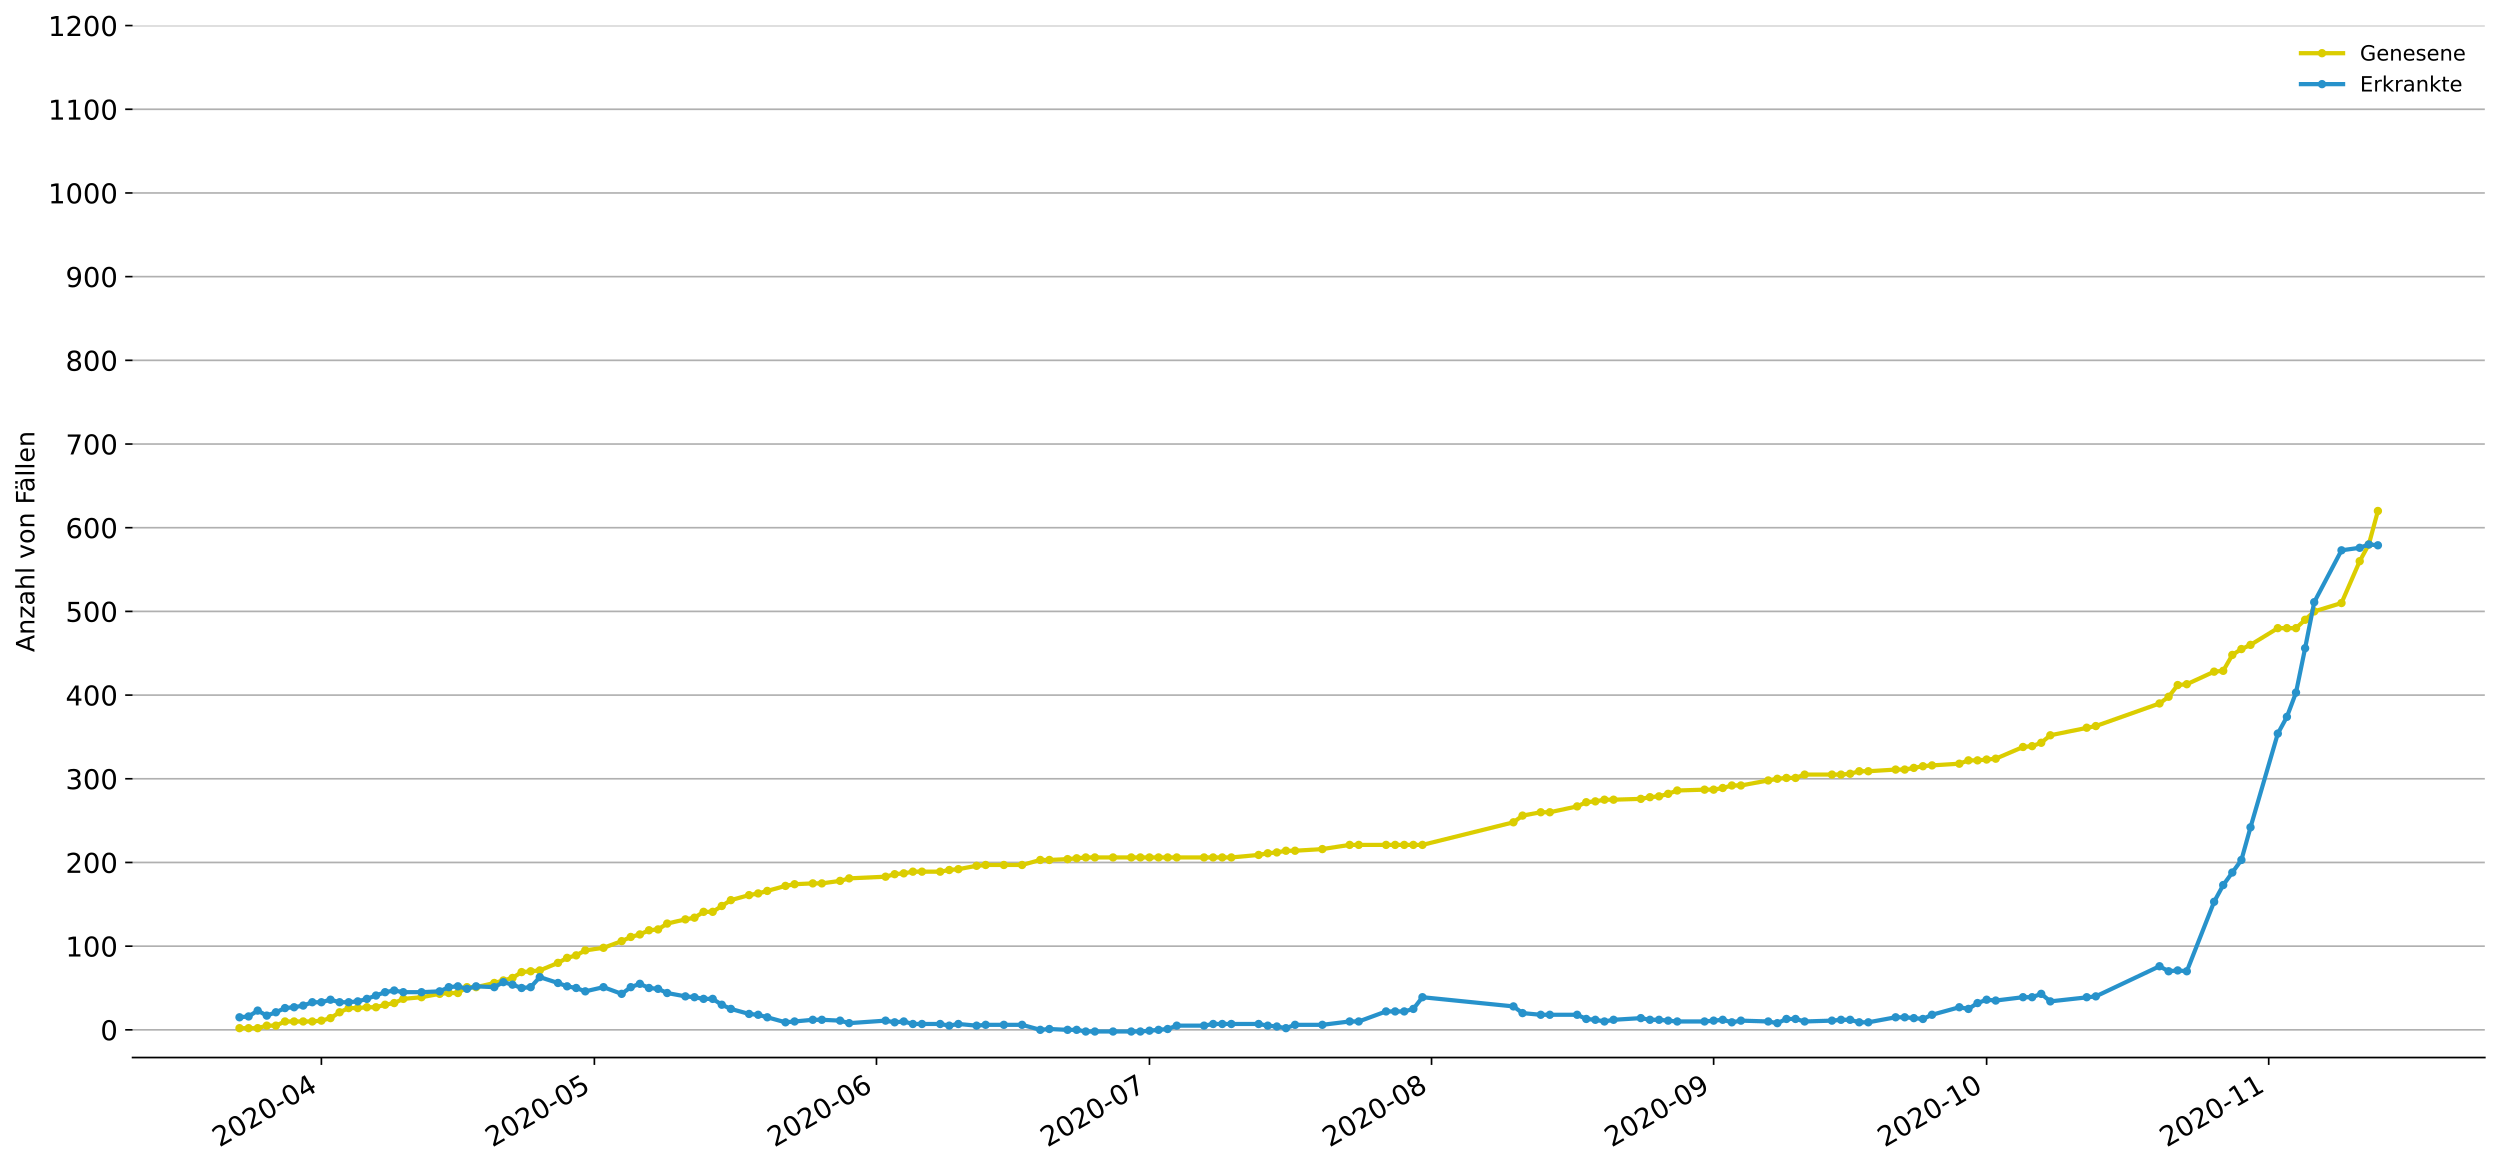 <?xml version="1.0" encoding="utf-8" standalone="no"?>
<!DOCTYPE svg PUBLIC "-//W3C//DTD SVG 1.1//EN"
  "http://www.w3.org/Graphics/SVG/1.1/DTD/svg11.dtd">
<!-- Created with matplotlib (https://matplotlib.org/) -->
<svg height="553.994pt" version="1.1" viewBox="0 0 1186.099 553.994" width="1186.099pt" xmlns="http://www.w3.org/2000/svg" xmlns:xlink="http://www.w3.org/1999/xlink">
 <defs>
  <style type="text/css">
*{stroke-linecap:butt;stroke-linejoin:round;}
  </style>
 </defs>
 <g id="figure_1">
  <g id="patch_1">
   <path d="M 0 553.994 
L 1186.099 553.994 
L 1186.099 0 
L 0 0 
z
" style="fill:#ffffff;"/>
  </g>
  <g id="axes_1">
   <g id="patch_2">
    <path d="M 62.899 501.739 
L 1178.899 501.739 
L 1178.899 12.139 
L 62.899 12.139 
z
" style="fill:#ffffff;"/>
   </g>
   <g id="matplotlib.axis_1">
    <g id="xtick_1">
     <g id="line2d_1">
      <defs>
       <path d="M 0 0 
L 0 3.5 
" id="m9a01d64db3" style="stroke:#000000;stroke-width:0.8;"/>
      </defs>
      <g>
       <use style="stroke:#000000;stroke-width:0.8;" x="152.481" xlink:href="#m9a01d64db3" y="501.739"/>
      </g>
     </g>
     <g id="text_1">
      <!-- 2020-04 -->
      <defs>
       <path d="M 19.188 8.297 
L 53.609 8.297 
L 53.609 0 
L 7.328 0 
L 7.328 8.297 
Q 12.938 14.109 22.625 23.891 
Q 32.328 33.688 34.812 36.531 
Q 39.547 41.844 41.422 45.531 
Q 43.312 49.219 43.312 52.781 
Q 43.312 58.594 39.234 62.25 
Q 35.156 65.922 28.609 65.922 
Q 23.969 65.922 18.812 64.312 
Q 13.672 62.703 7.812 59.422 
L 7.812 69.391 
Q 13.766 71.781 18.938 73 
Q 24.125 74.219 28.422 74.219 
Q 39.75 74.219 46.484 68.547 
Q 53.219 62.891 53.219 53.422 
Q 53.219 48.922 51.531 44.891 
Q 49.859 40.875 45.406 35.406 
Q 44.188 33.984 37.641 27.219 
Q 31.109 20.453 19.188 8.297 
z
" id="DejaVuSans-50"/>
       <path d="M 31.781 66.406 
Q 24.172 66.406 20.328 58.906 
Q 16.5 51.422 16.5 36.375 
Q 16.5 21.391 20.328 13.891 
Q 24.172 6.391 31.781 6.391 
Q 39.453 6.391 43.281 13.891 
Q 47.125 21.391 47.125 36.375 
Q 47.125 51.422 43.281 58.906 
Q 39.453 66.406 31.781 66.406 
z
M 31.781 74.219 
Q 44.047 74.219 50.516 64.516 
Q 56.984 54.828 56.984 36.375 
Q 56.984 17.969 50.516 8.266 
Q 44.047 -1.422 31.781 -1.422 
Q 19.531 -1.422 13.062 8.266 
Q 6.594 17.969 6.594 36.375 
Q 6.594 54.828 13.062 64.516 
Q 19.531 74.219 31.781 74.219 
z
" id="DejaVuSans-48"/>
       <path d="M 4.891 31.391 
L 31.203 31.391 
L 31.203 23.391 
L 4.891 23.391 
z
" id="DejaVuSans-45"/>
       <path d="M 37.797 64.312 
L 12.891 25.391 
L 37.797 25.391 
z
M 35.203 72.906 
L 47.609 72.906 
L 47.609 25.391 
L 58.016 25.391 
L 58.016 17.188 
L 47.609 17.188 
L 47.609 0 
L 37.797 0 
L 37.797 17.188 
L 4.891 17.188 
L 4.891 26.703 
z
" id="DejaVuSans-52"/>
      </defs>
      <g transform="translate(104.089 544.452)rotate(-30)scale(0.13 -0.13)">
       <use xlink:href="#DejaVuSans-50"/>
       <use x="63.623" xlink:href="#DejaVuSans-48"/>
       <use x="127.246" xlink:href="#DejaVuSans-50"/>
       <use x="190.869" xlink:href="#DejaVuSans-48"/>
       <use x="254.492" xlink:href="#DejaVuSans-45"/>
       <use x="290.576" xlink:href="#DejaVuSans-48"/>
       <use x="354.199" xlink:href="#DejaVuSans-52"/>
      </g>
     </g>
    </g>
    <g id="xtick_2">
     <g id="line2d_2">
      <g>
       <use style="stroke:#000000;stroke-width:0.8;" x="281.997" xlink:href="#m9a01d64db3" y="501.739"/>
      </g>
     </g>
     <g id="text_2">
      <!-- 2020-05 -->
      <defs>
       <path d="M 10.797 72.906 
L 49.516 72.906 
L 49.516 64.594 
L 19.828 64.594 
L 19.828 46.734 
Q 21.969 47.469 24.109 47.828 
Q 26.266 48.188 28.422 48.188 
Q 40.625 48.188 47.75 41.5 
Q 54.891 34.812 54.891 23.391 
Q 54.891 11.625 47.562 5.094 
Q 40.234 -1.422 26.906 -1.422 
Q 22.312 -1.422 17.547 -0.641 
Q 12.797 0.141 7.719 1.703 
L 7.719 11.625 
Q 12.109 9.234 16.797 8.062 
Q 21.484 6.891 26.703 6.891 
Q 35.156 6.891 40.078 11.328 
Q 45.016 15.766 45.016 23.391 
Q 45.016 31 40.078 35.438 
Q 35.156 39.891 26.703 39.891 
Q 22.75 39.891 18.812 39.016 
Q 14.891 38.141 10.797 36.281 
z
" id="DejaVuSans-53"/>
      </defs>
      <g transform="translate(233.605 544.452)rotate(-30)scale(0.13 -0.13)">
       <use xlink:href="#DejaVuSans-50"/>
       <use x="63.623" xlink:href="#DejaVuSans-48"/>
       <use x="127.246" xlink:href="#DejaVuSans-50"/>
       <use x="190.869" xlink:href="#DejaVuSans-48"/>
       <use x="254.492" xlink:href="#DejaVuSans-45"/>
       <use x="290.576" xlink:href="#DejaVuSans-48"/>
       <use x="354.199" xlink:href="#DejaVuSans-53"/>
      </g>
     </g>
    </g>
    <g id="xtick_3">
     <g id="line2d_3">
      <g>
       <use style="stroke:#000000;stroke-width:0.8;" x="415.831" xlink:href="#m9a01d64db3" y="501.739"/>
      </g>
     </g>
     <g id="text_3">
      <!-- 2020-06 -->
      <defs>
       <path d="M 33.016 40.375 
Q 26.375 40.375 22.484 35.828 
Q 18.609 31.297 18.609 23.391 
Q 18.609 15.531 22.484 10.953 
Q 26.375 6.391 33.016 6.391 
Q 39.656 6.391 43.531 10.953 
Q 47.406 15.531 47.406 23.391 
Q 47.406 31.297 43.531 35.828 
Q 39.656 40.375 33.016 40.375 
z
M 52.594 71.297 
L 52.594 62.312 
Q 48.875 64.062 45.094 64.984 
Q 41.312 65.922 37.594 65.922 
Q 27.828 65.922 22.672 59.328 
Q 17.531 52.734 16.797 39.406 
Q 19.672 43.656 24.016 45.922 
Q 28.375 48.188 33.594 48.188 
Q 44.578 48.188 50.953 41.516 
Q 57.328 34.859 57.328 23.391 
Q 57.328 12.156 50.688 5.359 
Q 44.047 -1.422 33.016 -1.422 
Q 20.359 -1.422 13.672 8.266 
Q 6.984 17.969 6.984 36.375 
Q 6.984 53.656 15.188 63.938 
Q 23.391 74.219 37.203 74.219 
Q 40.922 74.219 44.703 73.484 
Q 48.484 72.75 52.594 71.297 
z
" id="DejaVuSans-54"/>
      </defs>
      <g transform="translate(367.439 544.452)rotate(-30)scale(0.13 -0.13)">
       <use xlink:href="#DejaVuSans-50"/>
       <use x="63.623" xlink:href="#DejaVuSans-48"/>
       <use x="127.246" xlink:href="#DejaVuSans-50"/>
       <use x="190.869" xlink:href="#DejaVuSans-48"/>
       <use x="254.492" xlink:href="#DejaVuSans-45"/>
       <use x="290.576" xlink:href="#DejaVuSans-48"/>
       <use x="354.199" xlink:href="#DejaVuSans-54"/>
      </g>
     </g>
    </g>
    <g id="xtick_4">
     <g id="line2d_4">
      <g>
       <use style="stroke:#000000;stroke-width:0.8;" x="545.347" xlink:href="#m9a01d64db3" y="501.739"/>
      </g>
     </g>
     <g id="text_4">
      <!-- 2020-07 -->
      <defs>
       <path d="M 8.203 72.906 
L 55.078 72.906 
L 55.078 68.703 
L 28.609 0 
L 18.312 0 
L 43.219 64.594 
L 8.203 64.594 
z
" id="DejaVuSans-55"/>
      </defs>
      <g transform="translate(496.955 544.452)rotate(-30)scale(0.13 -0.13)">
       <use xlink:href="#DejaVuSans-50"/>
       <use x="63.623" xlink:href="#DejaVuSans-48"/>
       <use x="127.246" xlink:href="#DejaVuSans-50"/>
       <use x="190.869" xlink:href="#DejaVuSans-48"/>
       <use x="254.492" xlink:href="#DejaVuSans-45"/>
       <use x="290.576" xlink:href="#DejaVuSans-48"/>
       <use x="354.199" xlink:href="#DejaVuSans-55"/>
      </g>
     </g>
    </g>
    <g id="xtick_5">
     <g id="line2d_5">
      <g>
       <use style="stroke:#000000;stroke-width:0.8;" x="679.181" xlink:href="#m9a01d64db3" y="501.739"/>
      </g>
     </g>
     <g id="text_5">
      <!-- 2020-08 -->
      <defs>
       <path d="M 31.781 34.625 
Q 24.75 34.625 20.719 30.859 
Q 16.703 27.094 16.703 20.516 
Q 16.703 13.922 20.719 10.156 
Q 24.75 6.391 31.781 6.391 
Q 38.812 6.391 42.859 10.172 
Q 46.922 13.969 46.922 20.516 
Q 46.922 27.094 42.891 30.859 
Q 38.875 34.625 31.781 34.625 
z
M 21.922 38.812 
Q 15.578 40.375 12.031 44.719 
Q 8.5 49.078 8.5 55.328 
Q 8.5 64.062 14.719 69.141 
Q 20.953 74.219 31.781 74.219 
Q 42.672 74.219 48.875 69.141 
Q 55.078 64.062 55.078 55.328 
Q 55.078 49.078 51.531 44.719 
Q 48 40.375 41.703 38.812 
Q 48.828 37.156 52.797 32.312 
Q 56.781 27.484 56.781 20.516 
Q 56.781 9.906 50.312 4.234 
Q 43.844 -1.422 31.781 -1.422 
Q 19.734 -1.422 13.25 4.234 
Q 6.781 9.906 6.781 20.516 
Q 6.781 27.484 10.781 32.312 
Q 14.797 37.156 21.922 38.812 
z
M 18.312 54.391 
Q 18.312 48.734 21.844 45.562 
Q 25.391 42.391 31.781 42.391 
Q 38.141 42.391 41.719 45.562 
Q 45.312 48.734 45.312 54.391 
Q 45.312 60.062 41.719 63.234 
Q 38.141 66.406 31.781 66.406 
Q 25.391 66.406 21.844 63.234 
Q 18.312 60.062 18.312 54.391 
z
" id="DejaVuSans-56"/>
      </defs>
      <g transform="translate(630.789 544.452)rotate(-30)scale(0.13 -0.13)">
       <use xlink:href="#DejaVuSans-50"/>
       <use x="63.623" xlink:href="#DejaVuSans-48"/>
       <use x="127.246" xlink:href="#DejaVuSans-50"/>
       <use x="190.869" xlink:href="#DejaVuSans-48"/>
       <use x="254.492" xlink:href="#DejaVuSans-45"/>
       <use x="290.576" xlink:href="#DejaVuSans-48"/>
       <use x="354.199" xlink:href="#DejaVuSans-56"/>
      </g>
     </g>
    </g>
    <g id="xtick_6">
     <g id="line2d_6">
      <g>
       <use style="stroke:#000000;stroke-width:0.8;" x="813.015" xlink:href="#m9a01d64db3" y="501.739"/>
      </g>
     </g>
     <g id="text_6">
      <!-- 2020-09 -->
      <defs>
       <path d="M 10.984 1.516 
L 10.984 10.5 
Q 14.703 8.734 18.5 7.812 
Q 22.312 6.891 25.984 6.891 
Q 35.75 6.891 40.891 13.453 
Q 46.047 20.016 46.781 33.406 
Q 43.953 29.203 39.594 26.953 
Q 35.25 24.703 29.984 24.703 
Q 19.047 24.703 12.672 31.312 
Q 6.297 37.938 6.297 49.422 
Q 6.297 60.641 12.938 67.422 
Q 19.578 74.219 30.609 74.219 
Q 43.266 74.219 49.922 64.516 
Q 56.594 54.828 56.594 36.375 
Q 56.594 19.141 48.406 8.859 
Q 40.234 -1.422 26.422 -1.422 
Q 22.703 -1.422 18.891 -0.688 
Q 15.094 0.047 10.984 1.516 
z
M 30.609 32.422 
Q 37.25 32.422 41.125 36.953 
Q 45.016 41.5 45.016 49.422 
Q 45.016 57.281 41.125 61.844 
Q 37.25 66.406 30.609 66.406 
Q 23.969 66.406 20.094 61.844 
Q 16.219 57.281 16.219 49.422 
Q 16.219 41.5 20.094 36.953 
Q 23.969 32.422 30.609 32.422 
z
" id="DejaVuSans-57"/>
      </defs>
      <g transform="translate(764.623 544.452)rotate(-30)scale(0.13 -0.13)">
       <use xlink:href="#DejaVuSans-50"/>
       <use x="63.623" xlink:href="#DejaVuSans-48"/>
       <use x="127.246" xlink:href="#DejaVuSans-50"/>
       <use x="190.869" xlink:href="#DejaVuSans-48"/>
       <use x="254.492" xlink:href="#DejaVuSans-45"/>
       <use x="290.576" xlink:href="#DejaVuSans-48"/>
       <use x="354.199" xlink:href="#DejaVuSans-57"/>
      </g>
     </g>
    </g>
    <g id="xtick_7">
     <g id="line2d_7">
      <g>
       <use style="stroke:#000000;stroke-width:0.8;" x="942.531" xlink:href="#m9a01d64db3" y="501.739"/>
      </g>
     </g>
     <g id="text_7">
      <!-- 2020-10 -->
      <defs>
       <path d="M 12.406 8.297 
L 28.516 8.297 
L 28.516 63.922 
L 10.984 60.406 
L 10.984 69.391 
L 28.422 72.906 
L 38.281 72.906 
L 38.281 8.297 
L 54.391 8.297 
L 54.391 0 
L 12.406 0 
z
" id="DejaVuSans-49"/>
      </defs>
      <g transform="translate(894.139 544.452)rotate(-30)scale(0.13 -0.13)">
       <use xlink:href="#DejaVuSans-50"/>
       <use x="63.623" xlink:href="#DejaVuSans-48"/>
       <use x="127.246" xlink:href="#DejaVuSans-50"/>
       <use x="190.869" xlink:href="#DejaVuSans-48"/>
       <use x="254.492" xlink:href="#DejaVuSans-45"/>
       <use x="290.576" xlink:href="#DejaVuSans-49"/>
       <use x="354.199" xlink:href="#DejaVuSans-48"/>
      </g>
     </g>
    </g>
    <g id="xtick_8">
     <g id="line2d_8">
      <g>
       <use style="stroke:#000000;stroke-width:0.8;" x="1076.365" xlink:href="#m9a01d64db3" y="501.739"/>
      </g>
     </g>
     <g id="text_8">
      <!-- 2020-11 -->
      <g transform="translate(1027.973 544.452)rotate(-30)scale(0.13 -0.13)">
       <use xlink:href="#DejaVuSans-50"/>
       <use x="63.623" xlink:href="#DejaVuSans-48"/>
       <use x="127.246" xlink:href="#DejaVuSans-50"/>
       <use x="190.869" xlink:href="#DejaVuSans-48"/>
       <use x="254.492" xlink:href="#DejaVuSans-45"/>
       <use x="290.576" xlink:href="#DejaVuSans-49"/>
       <use x="354.199" xlink:href="#DejaVuSans-49"/>
      </g>
     </g>
    </g>
   </g>
   <g id="matplotlib.axis_2">
    <g id="ytick_1">
     <g id="line2d_9">
      <path clip-path="url(#p19644e0d0b)" d="M 62.899 488.597 
L 1178.899 488.597 
" style="fill:none;stroke:#b0b0b0;stroke-linecap:square;stroke-width:0.8;"/>
     </g>
     <g id="line2d_10">
      <defs>
       <path d="M 0 0 
L -3.5 0 
" id="m7d70a4cf13" style="stroke:#000000;stroke-width:0.8;"/>
      </defs>
      <g>
       <use style="stroke:#000000;stroke-width:0.8;" x="62.899" xlink:href="#m7d70a4cf13" y="488.597"/>
      </g>
     </g>
     <g id="text_9">
      <!-- 0 -->
      <g transform="translate(47.627 493.536)scale(0.13 -0.13)">
       <use xlink:href="#DejaVuSans-48"/>
      </g>
     </g>
    </g>
    <g id="ytick_2">
     <g id="line2d_11">
      <path clip-path="url(#p19644e0d0b)" d="M 62.899 448.892 
L 1178.899 448.892 
" style="fill:none;stroke:#b0b0b0;stroke-linecap:square;stroke-width:0.8;"/>
     </g>
     <g id="line2d_12">
      <g>
       <use style="stroke:#000000;stroke-width:0.8;" x="62.899" xlink:href="#m7d70a4cf13" y="448.892"/>
      </g>
     </g>
     <g id="text_10">
      <!-- 100 -->
      <g transform="translate(31.085 453.831)scale(0.13 -0.13)">
       <use xlink:href="#DejaVuSans-49"/>
       <use x="63.623" xlink:href="#DejaVuSans-48"/>
       <use x="127.246" xlink:href="#DejaVuSans-48"/>
      </g>
     </g>
    </g>
    <g id="ytick_3">
     <g id="line2d_13">
      <path clip-path="url(#p19644e0d0b)" d="M 62.899 409.187 
L 1178.899 409.187 
" style="fill:none;stroke:#b0b0b0;stroke-linecap:square;stroke-width:0.8;"/>
     </g>
     <g id="line2d_14">
      <g>
       <use style="stroke:#000000;stroke-width:0.8;" x="62.899" xlink:href="#m7d70a4cf13" y="409.187"/>
      </g>
     </g>
     <g id="text_11">
      <!-- 200 -->
      <g transform="translate(31.085 414.126)scale(0.13 -0.13)">
       <use xlink:href="#DejaVuSans-50"/>
       <use x="63.623" xlink:href="#DejaVuSans-48"/>
       <use x="127.246" xlink:href="#DejaVuSans-48"/>
      </g>
     </g>
    </g>
    <g id="ytick_4">
     <g id="line2d_15">
      <path clip-path="url(#p19644e0d0b)" d="M 62.899 369.482 
L 1178.899 369.482 
" style="fill:none;stroke:#b0b0b0;stroke-linecap:square;stroke-width:0.8;"/>
     </g>
     <g id="line2d_16">
      <g>
       <use style="stroke:#000000;stroke-width:0.8;" x="62.899" xlink:href="#m7d70a4cf13" y="369.482"/>
      </g>
     </g>
     <g id="text_12">
      <!-- 300 -->
      <defs>
       <path d="M 40.578 39.312 
Q 47.656 37.797 51.625 33 
Q 55.609 28.219 55.609 21.188 
Q 55.609 10.406 48.188 4.484 
Q 40.766 -1.422 27.094 -1.422 
Q 22.516 -1.422 17.656 -0.516 
Q 12.797 0.391 7.625 2.203 
L 7.625 11.719 
Q 11.719 9.328 16.594 8.109 
Q 21.484 6.891 26.812 6.891 
Q 36.078 6.891 40.938 10.547 
Q 45.797 14.203 45.797 21.188 
Q 45.797 27.641 41.281 31.266 
Q 36.766 34.906 28.719 34.906 
L 20.219 34.906 
L 20.219 43.016 
L 29.109 43.016 
Q 36.375 43.016 40.234 45.922 
Q 44.094 48.828 44.094 54.297 
Q 44.094 59.906 40.109 62.906 
Q 36.141 65.922 28.719 65.922 
Q 24.656 65.922 20.016 65.031 
Q 15.375 64.156 9.812 62.312 
L 9.812 71.094 
Q 15.438 72.656 20.344 73.438 
Q 25.25 74.219 29.594 74.219 
Q 40.828 74.219 47.359 69.109 
Q 53.906 64.016 53.906 55.328 
Q 53.906 49.266 50.438 45.094 
Q 46.969 40.922 40.578 39.312 
z
" id="DejaVuSans-51"/>
      </defs>
      <g transform="translate(31.085 374.421)scale(0.13 -0.13)">
       <use xlink:href="#DejaVuSans-51"/>
       <use x="63.623" xlink:href="#DejaVuSans-48"/>
       <use x="127.246" xlink:href="#DejaVuSans-48"/>
      </g>
     </g>
    </g>
    <g id="ytick_5">
     <g id="line2d_17">
      <path clip-path="url(#p19644e0d0b)" d="M 62.899 329.777 
L 1178.899 329.777 
" style="fill:none;stroke:#b0b0b0;stroke-linecap:square;stroke-width:0.8;"/>
     </g>
     <g id="line2d_18">
      <g>
       <use style="stroke:#000000;stroke-width:0.8;" x="62.899" xlink:href="#m7d70a4cf13" y="329.777"/>
      </g>
     </g>
     <g id="text_13">
      <!-- 400 -->
      <g transform="translate(31.085 334.716)scale(0.13 -0.13)">
       <use xlink:href="#DejaVuSans-52"/>
       <use x="63.623" xlink:href="#DejaVuSans-48"/>
       <use x="127.246" xlink:href="#DejaVuSans-48"/>
      </g>
     </g>
    </g>
    <g id="ytick_6">
     <g id="line2d_19">
      <path clip-path="url(#p19644e0d0b)" d="M 62.899 290.073 
L 1178.899 290.073 
" style="fill:none;stroke:#b0b0b0;stroke-linecap:square;stroke-width:0.8;"/>
     </g>
     <g id="line2d_20">
      <g>
       <use style="stroke:#000000;stroke-width:0.8;" x="62.899" xlink:href="#m7d70a4cf13" y="290.073"/>
      </g>
     </g>
     <g id="text_14">
      <!-- 500 -->
      <g transform="translate(31.085 295.012)scale(0.13 -0.13)">
       <use xlink:href="#DejaVuSans-53"/>
       <use x="63.623" xlink:href="#DejaVuSans-48"/>
       <use x="127.246" xlink:href="#DejaVuSans-48"/>
      </g>
     </g>
    </g>
    <g id="ytick_7">
     <g id="line2d_21">
      <path clip-path="url(#p19644e0d0b)" d="M 62.899 250.368 
L 1178.899 250.368 
" style="fill:none;stroke:#b0b0b0;stroke-linecap:square;stroke-width:0.8;"/>
     </g>
     <g id="line2d_22">
      <g>
       <use style="stroke:#000000;stroke-width:0.8;" x="62.899" xlink:href="#m7d70a4cf13" y="250.368"/>
      </g>
     </g>
     <g id="text_15">
      <!-- 600 -->
      <g transform="translate(31.085 255.307)scale(0.13 -0.13)">
       <use xlink:href="#DejaVuSans-54"/>
       <use x="63.623" xlink:href="#DejaVuSans-48"/>
       <use x="127.246" xlink:href="#DejaVuSans-48"/>
      </g>
     </g>
    </g>
    <g id="ytick_8">
     <g id="line2d_23">
      <path clip-path="url(#p19644e0d0b)" d="M 62.899 210.663 
L 1178.899 210.663 
" style="fill:none;stroke:#b0b0b0;stroke-linecap:square;stroke-width:0.8;"/>
     </g>
     <g id="line2d_24">
      <g>
       <use style="stroke:#000000;stroke-width:0.8;" x="62.899" xlink:href="#m7d70a4cf13" y="210.663"/>
      </g>
     </g>
     <g id="text_16">
      <!-- 700 -->
      <g transform="translate(31.085 215.602)scale(0.13 -0.13)">
       <use xlink:href="#DejaVuSans-55"/>
       <use x="63.623" xlink:href="#DejaVuSans-48"/>
       <use x="127.246" xlink:href="#DejaVuSans-48"/>
      </g>
     </g>
    </g>
    <g id="ytick_9">
     <g id="line2d_25">
      <path clip-path="url(#p19644e0d0b)" d="M 62.899 170.958 
L 1178.899 170.958 
" style="fill:none;stroke:#b0b0b0;stroke-linecap:square;stroke-width:0.8;"/>
     </g>
     <g id="line2d_26">
      <g>
       <use style="stroke:#000000;stroke-width:0.8;" x="62.899" xlink:href="#m7d70a4cf13" y="170.958"/>
      </g>
     </g>
     <g id="text_17">
      <!-- 800 -->
      <g transform="translate(31.085 175.897)scale(0.13 -0.13)">
       <use xlink:href="#DejaVuSans-56"/>
       <use x="63.623" xlink:href="#DejaVuSans-48"/>
       <use x="127.246" xlink:href="#DejaVuSans-48"/>
      </g>
     </g>
    </g>
    <g id="ytick_10">
     <g id="line2d_27">
      <path clip-path="url(#p19644e0d0b)" d="M 62.899 131.253 
L 1178.899 131.253 
" style="fill:none;stroke:#b0b0b0;stroke-linecap:square;stroke-width:0.8;"/>
     </g>
     <g id="line2d_28">
      <g>
       <use style="stroke:#000000;stroke-width:0.8;" x="62.899" xlink:href="#m7d70a4cf13" y="131.253"/>
      </g>
     </g>
     <g id="text_18">
      <!-- 900 -->
      <g transform="translate(31.085 136.192)scale(0.13 -0.13)">
       <use xlink:href="#DejaVuSans-57"/>
       <use x="63.623" xlink:href="#DejaVuSans-48"/>
       <use x="127.246" xlink:href="#DejaVuSans-48"/>
      </g>
     </g>
    </g>
    <g id="ytick_11">
     <g id="line2d_29">
      <path clip-path="url(#p19644e0d0b)" d="M 62.899 91.549 
L 1178.899 91.549 
" style="fill:none;stroke:#b0b0b0;stroke-linecap:square;stroke-width:0.8;"/>
     </g>
     <g id="line2d_30">
      <g>
       <use style="stroke:#000000;stroke-width:0.8;" x="62.899" xlink:href="#m7d70a4cf13" y="91.549"/>
      </g>
     </g>
     <g id="text_19">
      <!-- 1000 -->
      <g transform="translate(22.814 96.488)scale(0.13 -0.13)">
       <use xlink:href="#DejaVuSans-49"/>
       <use x="63.623" xlink:href="#DejaVuSans-48"/>
       <use x="127.246" xlink:href="#DejaVuSans-48"/>
       <use x="190.869" xlink:href="#DejaVuSans-48"/>
      </g>
     </g>
    </g>
    <g id="ytick_12">
     <g id="line2d_31">
      <path clip-path="url(#p19644e0d0b)" d="M 62.899 51.844 
L 1178.899 51.844 
" style="fill:none;stroke:#b0b0b0;stroke-linecap:square;stroke-width:0.8;"/>
     </g>
     <g id="line2d_32">
      <g>
       <use style="stroke:#000000;stroke-width:0.8;" x="62.899" xlink:href="#m7d70a4cf13" y="51.844"/>
      </g>
     </g>
     <g id="text_20">
      <!-- 1100 -->
      <g transform="translate(22.814 56.783)scale(0.13 -0.13)">
       <use xlink:href="#DejaVuSans-49"/>
       <use x="63.623" xlink:href="#DejaVuSans-49"/>
       <use x="127.246" xlink:href="#DejaVuSans-48"/>
       <use x="190.869" xlink:href="#DejaVuSans-48"/>
      </g>
     </g>
    </g>
    <g id="ytick_13">
     <g id="line2d_33">
      <path clip-path="url(#p19644e0d0b)" d="M 62.899 12.139 
L 1178.899 12.139 
" style="fill:none;stroke:#b0b0b0;stroke-linecap:square;stroke-width:0.8;"/>
     </g>
     <g id="line2d_34">
      <g>
       <use style="stroke:#000000;stroke-width:0.8;" x="62.899" xlink:href="#m7d70a4cf13" y="12.139"/>
      </g>
     </g>
     <g id="text_21">
      <!-- 1200 -->
      <g transform="translate(22.814 17.078)scale(0.13 -0.13)">
       <use xlink:href="#DejaVuSans-49"/>
       <use x="63.623" xlink:href="#DejaVuSans-50"/>
       <use x="127.246" xlink:href="#DejaVuSans-48"/>
       <use x="190.869" xlink:href="#DejaVuSans-48"/>
      </g>
     </g>
    </g>
    <g id="text_22">
     <!-- Anzahl von Fällen -->
     <defs>
      <path d="M 34.188 63.188 
L 20.797 26.906 
L 47.609 26.906 
z
M 28.609 72.906 
L 39.797 72.906 
L 67.578 0 
L 57.328 0 
L 50.688 18.703 
L 17.828 18.703 
L 11.188 0 
L 0.781 0 
z
" id="DejaVuSans-65"/>
      <path d="M 54.891 33.016 
L 54.891 0 
L 45.906 0 
L 45.906 32.719 
Q 45.906 40.484 42.875 44.328 
Q 39.844 48.188 33.797 48.188 
Q 26.516 48.188 22.312 43.547 
Q 18.109 38.922 18.109 30.906 
L 18.109 0 
L 9.078 0 
L 9.078 54.688 
L 18.109 54.688 
L 18.109 46.188 
Q 21.344 51.125 25.703 53.562 
Q 30.078 56 35.797 56 
Q 45.219 56 50.047 50.172 
Q 54.891 44.344 54.891 33.016 
z
" id="DejaVuSans-110"/>
      <path d="M 5.516 54.688 
L 48.188 54.688 
L 48.188 46.484 
L 14.406 7.172 
L 48.188 7.172 
L 48.188 0 
L 4.297 0 
L 4.297 8.203 
L 38.094 47.516 
L 5.516 47.516 
z
" id="DejaVuSans-122"/>
      <path d="M 34.281 27.484 
Q 23.391 27.484 19.188 25 
Q 14.984 22.516 14.984 16.5 
Q 14.984 11.719 18.141 8.906 
Q 21.297 6.109 26.703 6.109 
Q 34.188 6.109 38.703 11.406 
Q 43.219 16.703 43.219 25.484 
L 43.219 27.484 
z
M 52.203 31.203 
L 52.203 0 
L 43.219 0 
L 43.219 8.297 
Q 40.141 3.328 35.547 0.953 
Q 30.953 -1.422 24.312 -1.422 
Q 15.922 -1.422 10.953 3.297 
Q 6 8.016 6 15.922 
Q 6 25.141 12.172 29.828 
Q 18.359 34.516 30.609 34.516 
L 43.219 34.516 
L 43.219 35.406 
Q 43.219 41.609 39.141 45 
Q 35.062 48.391 27.688 48.391 
Q 23 48.391 18.547 47.266 
Q 14.109 46.141 10.016 43.891 
L 10.016 52.203 
Q 14.938 54.109 19.578 55.047 
Q 24.219 56 28.609 56 
Q 40.484 56 46.344 49.844 
Q 52.203 43.703 52.203 31.203 
z
" id="DejaVuSans-97"/>
      <path d="M 54.891 33.016 
L 54.891 0 
L 45.906 0 
L 45.906 32.719 
Q 45.906 40.484 42.875 44.328 
Q 39.844 48.188 33.797 48.188 
Q 26.516 48.188 22.312 43.547 
Q 18.109 38.922 18.109 30.906 
L 18.109 0 
L 9.078 0 
L 9.078 75.984 
L 18.109 75.984 
L 18.109 46.188 
Q 21.344 51.125 25.703 53.562 
Q 30.078 56 35.797 56 
Q 45.219 56 50.047 50.172 
Q 54.891 44.344 54.891 33.016 
z
" id="DejaVuSans-104"/>
      <path d="M 9.422 75.984 
L 18.406 75.984 
L 18.406 0 
L 9.422 0 
z
" id="DejaVuSans-108"/>
      <path id="DejaVuSans-32"/>
      <path d="M 2.984 54.688 
L 12.5 54.688 
L 29.594 8.797 
L 46.688 54.688 
L 56.203 54.688 
L 35.688 0 
L 23.484 0 
z
" id="DejaVuSans-118"/>
      <path d="M 30.609 48.391 
Q 23.391 48.391 19.188 42.75 
Q 14.984 37.109 14.984 27.297 
Q 14.984 17.484 19.156 11.844 
Q 23.344 6.203 30.609 6.203 
Q 37.797 6.203 41.984 11.859 
Q 46.188 17.531 46.188 27.297 
Q 46.188 37.016 41.984 42.703 
Q 37.797 48.391 30.609 48.391 
z
M 30.609 56 
Q 42.328 56 49.016 48.375 
Q 55.719 40.766 55.719 27.297 
Q 55.719 13.875 49.016 6.219 
Q 42.328 -1.422 30.609 -1.422 
Q 18.844 -1.422 12.172 6.219 
Q 5.516 13.875 5.516 27.297 
Q 5.516 40.766 12.172 48.375 
Q 18.844 56 30.609 56 
z
" id="DejaVuSans-111"/>
      <path d="M 9.812 72.906 
L 51.703 72.906 
L 51.703 64.594 
L 19.672 64.594 
L 19.672 43.109 
L 48.578 43.109 
L 48.578 34.812 
L 19.672 34.812 
L 19.672 0 
L 9.812 0 
z
" id="DejaVuSans-70"/>
      <path d="M 34.281 27.484 
Q 23.391 27.484 19.188 25 
Q 14.984 22.516 14.984 16.5 
Q 14.984 11.719 18.141 8.906 
Q 21.297 6.109 26.703 6.109 
Q 34.188 6.109 38.703 11.406 
Q 43.219 16.703 43.219 25.484 
L 43.219 27.484 
z
M 52.203 31.203 
L 52.203 0 
L 43.219 0 
L 43.219 8.297 
Q 40.141 3.328 35.547 0.953 
Q 30.953 -1.422 24.312 -1.422 
Q 15.922 -1.422 10.953 3.297 
Q 6 8.016 6 15.922 
Q 6 25.141 12.172 29.828 
Q 18.359 34.516 30.609 34.516 
L 43.219 34.516 
L 43.219 35.406 
Q 43.219 41.609 39.141 45 
Q 35.062 48.391 27.688 48.391 
Q 23 48.391 18.547 47.266 
Q 14.109 46.141 10.016 43.891 
L 10.016 52.203 
Q 14.938 54.109 19.578 55.047 
Q 24.219 56 28.609 56 
Q 40.484 56 46.344 49.844 
Q 52.203 43.703 52.203 31.203 
z
M 33.594 75.781 
L 43.5 75.781 
L 43.5 65.922 
L 33.594 65.922 
z
M 14.5 75.781 
L 24.406 75.781 
L 24.406 65.922 
L 14.5 65.922 
z
" id="DejaVuSans-228"/>
      <path d="M 56.203 29.594 
L 56.203 25.203 
L 14.891 25.203 
Q 15.484 15.922 20.484 11.062 
Q 25.484 6.203 34.422 6.203 
Q 39.594 6.203 44.453 7.469 
Q 49.312 8.734 54.109 11.281 
L 54.109 2.781 
Q 49.266 0.734 44.188 -0.344 
Q 39.109 -1.422 33.891 -1.422 
Q 20.797 -1.422 13.156 6.188 
Q 5.516 13.812 5.516 26.812 
Q 5.516 40.234 12.766 48.109 
Q 20.016 56 32.328 56 
Q 43.359 56 49.781 48.891 
Q 56.203 41.797 56.203 29.594 
z
M 47.219 32.234 
Q 47.125 39.594 43.094 43.984 
Q 39.062 48.391 32.422 48.391 
Q 24.906 48.391 20.391 44.141 
Q 15.875 39.891 15.188 32.172 
z
" id="DejaVuSans-101"/>
     </defs>
     <g transform="translate(16.318 309.388)rotate(-90)scale(0.12 -0.12)">
      <use xlink:href="#DejaVuSans-65"/>
      <use x="68.408" xlink:href="#DejaVuSans-110"/>
      <use x="131.787" xlink:href="#DejaVuSans-122"/>
      <use x="184.277" xlink:href="#DejaVuSans-97"/>
      <use x="245.557" xlink:href="#DejaVuSans-104"/>
      <use x="308.936" xlink:href="#DejaVuSans-108"/>
      <use x="336.719" xlink:href="#DejaVuSans-32"/>
      <use x="368.506" xlink:href="#DejaVuSans-118"/>
      <use x="427.686" xlink:href="#DejaVuSans-111"/>
      <use x="488.867" xlink:href="#DejaVuSans-110"/>
      <use x="552.246" xlink:href="#DejaVuSans-32"/>
      <use x="584.033" xlink:href="#DejaVuSans-70"/>
      <use x="632.428" xlink:href="#DejaVuSans-228"/>
      <use x="693.707" xlink:href="#DejaVuSans-108"/>
      <use x="721.49" xlink:href="#DejaVuSans-108"/>
      <use x="749.273" xlink:href="#DejaVuSans-101"/>
      <use x="810.797" xlink:href="#DejaVuSans-110"/>
     </g>
    </g>
   </g>
   <g id="line2d_35">
    <path clip-path="url(#p19644e0d0b)" d="M 113.626 487.803 
L 122.26 487.803 
L 126.578 486.611 
L 130.895 486.611 
L 135.212 484.626 
L 148.164 484.626 
L 152.481 484.229 
L 156.798 483.038 
L 161.115 480.259 
L 165.433 478.273 
L 169.75 478.273 
L 174.067 477.876 
L 178.384 477.876 
L 182.701 476.685 
L 187.019 475.891 
L 191.336 473.906 
L 199.97 473.112 
L 208.605 471.524 
L 212.922 471.127 
L 217.239 471.127 
L 221.556 468.347 
L 225.874 468.347 
L 234.508 466.362 
L 243.142 463.98 
L 247.46 461.2 
L 256.094 460.406 
L 264.729 456.833 
L 269.046 454.451 
L 273.363 453.259 
L 277.68 450.877 
L 286.315 449.686 
L 294.949 446.51 
L 299.266 444.524 
L 303.583 443.333 
L 307.901 441.348 
L 312.218 440.951 
L 316.535 438.172 
L 325.17 436.186 
L 329.487 435.392 
L 333.804 432.613 
L 338.121 432.613 
L 346.756 427.054 
L 355.39 424.672 
L 359.707 423.878 
L 372.659 420.304 
L 376.976 419.51 
L 385.611 419.113 
L 389.928 419.113 
L 398.562 417.922 
L 402.879 416.731 
L 420.148 415.937 
L 424.465 414.746 
L 428.783 414.349 
L 433.1 413.555 
L 446.052 413.555 
L 450.369 412.761 
L 454.686 412.363 
L 463.32 410.775 
L 467.638 410.378 
L 484.906 410.378 
L 493.541 407.996 
L 497.858 407.996 
L 506.493 407.599 
L 515.127 406.805 
L 584.202 406.805 
L 597.154 405.614 
L 601.471 404.82 
L 605.788 404.422 
L 610.106 403.628 
L 614.423 403.628 
L 627.375 402.834 
L 640.326 400.849 
L 674.864 400.849 
L 718.036 390.129 
L 722.353 386.952 
L 730.988 385.364 
L 735.305 385.364 
L 748.257 382.585 
L 752.574 380.6 
L 756.891 380.203 
L 761.208 379.408 
L 765.525 379.408 
L 778.477 379.011 
L 782.794 378.217 
L 787.112 377.82 
L 791.429 376.629 
L 795.746 375.041 
L 808.698 374.644 
L 813.015 374.644 
L 817.332 373.85 
L 821.649 372.659 
L 825.966 372.659 
L 843.235 369.482 
L 847.553 369.085 
L 851.87 369.085 
L 856.187 367.497 
L 873.456 367.497 
L 877.773 367.1 
L 882.09 365.909 
L 886.407 365.909 
L 899.359 365.115 
L 903.676 365.115 
L 912.311 363.527 
L 916.628 363.129 
L 929.58 362.335 
L 933.897 360.747 
L 938.214 360.747 
L 946.848 359.953 
L 959.8 354.394 
L 964.117 353.997 
L 968.435 352.409 
L 972.752 348.836 
L 994.338 344.468 
L 1024.558 333.748 
L 1028.876 330.572 
L 1033.193 325.013 
L 1037.51 324.616 
L 1050.462 318.66 
L 1054.779 318.263 
L 1059.096 310.719 
L 1063.413 307.94 
L 1067.73 305.955 
L 1080.682 298.014 
L 1089.317 298.014 
L 1097.951 290.073 
L 1110.903 286.102 
L 1119.537 266.25 
L 1123.854 258.309 
L 1128.171 242.427 
L 1128.171 242.427 
" style="fill:none;stroke:#dbcd00;stroke-linecap:square;stroke-width:2;"/>
    <defs>
     <path d="M 0 1.5 
C 0.398 1.5 0.779 1.342 1.061 1.061 
C 1.342 0.779 1.5 0.398 1.5 0 
C 1.5 -0.398 1.342 -0.779 1.061 -1.061 
C 0.779 -1.342 0.398 -1.5 0 -1.5 
C -0.398 -1.5 -0.779 -1.342 -1.061 -1.061 
C -1.342 -0.779 -1.5 -0.398 -1.5 0 
C -1.5 0.398 -1.342 0.779 -1.061 1.061 
C -0.779 1.342 -0.398 1.5 0 1.5 
z
" id="m5353a565fa" style="stroke:#dbcd00;"/>
    </defs>
    <g clip-path="url(#p19644e0d0b)">
     <use style="fill:#dbcd00;stroke:#dbcd00;" x="113.626" xlink:href="#m5353a565fa" y="487.803"/>
     <use style="fill:#dbcd00;stroke:#dbcd00;" x="117.943" xlink:href="#m5353a565fa" y="487.803"/>
     <use style="fill:#dbcd00;stroke:#dbcd00;" x="122.26" xlink:href="#m5353a565fa" y="487.803"/>
     <use style="fill:#dbcd00;stroke:#dbcd00;" x="126.578" xlink:href="#m5353a565fa" y="486.611"/>
     <use style="fill:#dbcd00;stroke:#dbcd00;" x="130.895" xlink:href="#m5353a565fa" y="486.611"/>
     <use style="fill:#dbcd00;stroke:#dbcd00;" x="135.212" xlink:href="#m5353a565fa" y="484.626"/>
     <use style="fill:#dbcd00;stroke:#dbcd00;" x="139.529" xlink:href="#m5353a565fa" y="484.626"/>
     <use style="fill:#dbcd00;stroke:#dbcd00;" x="143.847" xlink:href="#m5353a565fa" y="484.626"/>
     <use style="fill:#dbcd00;stroke:#dbcd00;" x="148.164" xlink:href="#m5353a565fa" y="484.626"/>
     <use style="fill:#dbcd00;stroke:#dbcd00;" x="152.481" xlink:href="#m5353a565fa" y="484.229"/>
     <use style="fill:#dbcd00;stroke:#dbcd00;" x="156.798" xlink:href="#m5353a565fa" y="483.038"/>
     <use style="fill:#dbcd00;stroke:#dbcd00;" x="161.115" xlink:href="#m5353a565fa" y="480.259"/>
     <use style="fill:#dbcd00;stroke:#dbcd00;" x="165.433" xlink:href="#m5353a565fa" y="478.273"/>
     <use style="fill:#dbcd00;stroke:#dbcd00;" x="169.75" xlink:href="#m5353a565fa" y="478.273"/>
     <use style="fill:#dbcd00;stroke:#dbcd00;" x="174.067" xlink:href="#m5353a565fa" y="477.876"/>
     <use style="fill:#dbcd00;stroke:#dbcd00;" x="178.384" xlink:href="#m5353a565fa" y="477.876"/>
     <use style="fill:#dbcd00;stroke:#dbcd00;" x="182.701" xlink:href="#m5353a565fa" y="476.685"/>
     <use style="fill:#dbcd00;stroke:#dbcd00;" x="187.019" xlink:href="#m5353a565fa" y="475.891"/>
     <use style="fill:#dbcd00;stroke:#dbcd00;" x="191.336" xlink:href="#m5353a565fa" y="473.906"/>
     <use style="fill:#dbcd00;stroke:#dbcd00;" x="199.97" xlink:href="#m5353a565fa" y="473.112"/>
     <use style="fill:#dbcd00;stroke:#dbcd00;" x="208.605" xlink:href="#m5353a565fa" y="471.524"/>
     <use style="fill:#dbcd00;stroke:#dbcd00;" x="212.922" xlink:href="#m5353a565fa" y="471.127"/>
     <use style="fill:#dbcd00;stroke:#dbcd00;" x="217.239" xlink:href="#m5353a565fa" y="471.127"/>
     <use style="fill:#dbcd00;stroke:#dbcd00;" x="221.556" xlink:href="#m5353a565fa" y="468.347"/>
     <use style="fill:#dbcd00;stroke:#dbcd00;" x="225.874" xlink:href="#m5353a565fa" y="468.347"/>
     <use style="fill:#dbcd00;stroke:#dbcd00;" x="234.508" xlink:href="#m5353a565fa" y="466.362"/>
     <use style="fill:#dbcd00;stroke:#dbcd00;" x="238.825" xlink:href="#m5353a565fa" y="465.171"/>
     <use style="fill:#dbcd00;stroke:#dbcd00;" x="243.142" xlink:href="#m5353a565fa" y="463.98"/>
     <use style="fill:#dbcd00;stroke:#dbcd00;" x="247.46" xlink:href="#m5353a565fa" y="461.2"/>
     <use style="fill:#dbcd00;stroke:#dbcd00;" x="251.777" xlink:href="#m5353a565fa" y="460.803"/>
     <use style="fill:#dbcd00;stroke:#dbcd00;" x="256.094" xlink:href="#m5353a565fa" y="460.406"/>
     <use style="fill:#dbcd00;stroke:#dbcd00;" x="264.729" xlink:href="#m5353a565fa" y="456.833"/>
     <use style="fill:#dbcd00;stroke:#dbcd00;" x="269.046" xlink:href="#m5353a565fa" y="454.451"/>
     <use style="fill:#dbcd00;stroke:#dbcd00;" x="273.363" xlink:href="#m5353a565fa" y="453.259"/>
     <use style="fill:#dbcd00;stroke:#dbcd00;" x="277.68" xlink:href="#m5353a565fa" y="450.877"/>
     <use style="fill:#dbcd00;stroke:#dbcd00;" x="286.315" xlink:href="#m5353a565fa" y="449.686"/>
     <use style="fill:#dbcd00;stroke:#dbcd00;" x="294.949" xlink:href="#m5353a565fa" y="446.51"/>
     <use style="fill:#dbcd00;stroke:#dbcd00;" x="299.266" xlink:href="#m5353a565fa" y="444.524"/>
     <use style="fill:#dbcd00;stroke:#dbcd00;" x="303.583" xlink:href="#m5353a565fa" y="443.333"/>
     <use style="fill:#dbcd00;stroke:#dbcd00;" x="307.901" xlink:href="#m5353a565fa" y="441.348"/>
     <use style="fill:#dbcd00;stroke:#dbcd00;" x="312.218" xlink:href="#m5353a565fa" y="440.951"/>
     <use style="fill:#dbcd00;stroke:#dbcd00;" x="316.535" xlink:href="#m5353a565fa" y="438.172"/>
     <use style="fill:#dbcd00;stroke:#dbcd00;" x="325.17" xlink:href="#m5353a565fa" y="436.186"/>
     <use style="fill:#dbcd00;stroke:#dbcd00;" x="329.487" xlink:href="#m5353a565fa" y="435.392"/>
     <use style="fill:#dbcd00;stroke:#dbcd00;" x="333.804" xlink:href="#m5353a565fa" y="432.613"/>
     <use style="fill:#dbcd00;stroke:#dbcd00;" x="338.121" xlink:href="#m5353a565fa" y="432.613"/>
     <use style="fill:#dbcd00;stroke:#dbcd00;" x="342.438" xlink:href="#m5353a565fa" y="429.834"/>
     <use style="fill:#dbcd00;stroke:#dbcd00;" x="346.756" xlink:href="#m5353a565fa" y="427.054"/>
     <use style="fill:#dbcd00;stroke:#dbcd00;" x="355.39" xlink:href="#m5353a565fa" y="424.672"/>
     <use style="fill:#dbcd00;stroke:#dbcd00;" x="359.707" xlink:href="#m5353a565fa" y="423.878"/>
     <use style="fill:#dbcd00;stroke:#dbcd00;" x="364.024" xlink:href="#m5353a565fa" y="422.687"/>
     <use style="fill:#dbcd00;stroke:#dbcd00;" x="372.659" xlink:href="#m5353a565fa" y="420.304"/>
     <use style="fill:#dbcd00;stroke:#dbcd00;" x="376.976" xlink:href="#m5353a565fa" y="419.51"/>
     <use style="fill:#dbcd00;stroke:#dbcd00;" x="385.611" xlink:href="#m5353a565fa" y="419.113"/>
     <use style="fill:#dbcd00;stroke:#dbcd00;" x="389.928" xlink:href="#m5353a565fa" y="419.113"/>
     <use style="fill:#dbcd00;stroke:#dbcd00;" x="398.562" xlink:href="#m5353a565fa" y="417.922"/>
     <use style="fill:#dbcd00;stroke:#dbcd00;" x="402.879" xlink:href="#m5353a565fa" y="416.731"/>
     <use style="fill:#dbcd00;stroke:#dbcd00;" x="420.148" xlink:href="#m5353a565fa" y="415.937"/>
     <use style="fill:#dbcd00;stroke:#dbcd00;" x="424.465" xlink:href="#m5353a565fa" y="414.746"/>
     <use style="fill:#dbcd00;stroke:#dbcd00;" x="428.783" xlink:href="#m5353a565fa" y="414.349"/>
     <use style="fill:#dbcd00;stroke:#dbcd00;" x="433.1" xlink:href="#m5353a565fa" y="413.555"/>
     <use style="fill:#dbcd00;stroke:#dbcd00;" x="437.417" xlink:href="#m5353a565fa" y="413.555"/>
     <use style="fill:#dbcd00;stroke:#dbcd00;" x="446.052" xlink:href="#m5353a565fa" y="413.555"/>
     <use style="fill:#dbcd00;stroke:#dbcd00;" x="450.369" xlink:href="#m5353a565fa" y="412.761"/>
     <use style="fill:#dbcd00;stroke:#dbcd00;" x="454.686" xlink:href="#m5353a565fa" y="412.363"/>
     <use style="fill:#dbcd00;stroke:#dbcd00;" x="463.32" xlink:href="#m5353a565fa" y="410.775"/>
     <use style="fill:#dbcd00;stroke:#dbcd00;" x="467.638" xlink:href="#m5353a565fa" y="410.378"/>
     <use style="fill:#dbcd00;stroke:#dbcd00;" x="476.272" xlink:href="#m5353a565fa" y="410.378"/>
     <use style="fill:#dbcd00;stroke:#dbcd00;" x="484.906" xlink:href="#m5353a565fa" y="410.378"/>
     <use style="fill:#dbcd00;stroke:#dbcd00;" x="493.541" xlink:href="#m5353a565fa" y="407.996"/>
     <use style="fill:#dbcd00;stroke:#dbcd00;" x="497.858" xlink:href="#m5353a565fa" y="407.996"/>
     <use style="fill:#dbcd00;stroke:#dbcd00;" x="506.493" xlink:href="#m5353a565fa" y="407.599"/>
     <use style="fill:#dbcd00;stroke:#dbcd00;" x="510.81" xlink:href="#m5353a565fa" y="407.202"/>
     <use style="fill:#dbcd00;stroke:#dbcd00;" x="515.127" xlink:href="#m5353a565fa" y="406.805"/>
     <use style="fill:#dbcd00;stroke:#dbcd00;" x="519.444" xlink:href="#m5353a565fa" y="406.805"/>
     <use style="fill:#dbcd00;stroke:#dbcd00;" x="528.079" xlink:href="#m5353a565fa" y="406.805"/>
     <use style="fill:#dbcd00;stroke:#dbcd00;" x="536.713" xlink:href="#m5353a565fa" y="406.805"/>
     <use style="fill:#dbcd00;stroke:#dbcd00;" x="541.03" xlink:href="#m5353a565fa" y="406.805"/>
     <use style="fill:#dbcd00;stroke:#dbcd00;" x="545.347" xlink:href="#m5353a565fa" y="406.805"/>
     <use style="fill:#dbcd00;stroke:#dbcd00;" x="549.665" xlink:href="#m5353a565fa" y="406.805"/>
     <use style="fill:#dbcd00;stroke:#dbcd00;" x="553.982" xlink:href="#m5353a565fa" y="406.805"/>
     <use style="fill:#dbcd00;stroke:#dbcd00;" x="558.299" xlink:href="#m5353a565fa" y="406.805"/>
     <use style="fill:#dbcd00;stroke:#dbcd00;" x="571.251" xlink:href="#m5353a565fa" y="406.805"/>
     <use style="fill:#dbcd00;stroke:#dbcd00;" x="575.568" xlink:href="#m5353a565fa" y="406.805"/>
     <use style="fill:#dbcd00;stroke:#dbcd00;" x="579.885" xlink:href="#m5353a565fa" y="406.805"/>
     <use style="fill:#dbcd00;stroke:#dbcd00;" x="584.202" xlink:href="#m5353a565fa" y="406.805"/>
     <use style="fill:#dbcd00;stroke:#dbcd00;" x="597.154" xlink:href="#m5353a565fa" y="405.614"/>
     <use style="fill:#dbcd00;stroke:#dbcd00;" x="601.471" xlink:href="#m5353a565fa" y="404.82"/>
     <use style="fill:#dbcd00;stroke:#dbcd00;" x="605.788" xlink:href="#m5353a565fa" y="404.422"/>
     <use style="fill:#dbcd00;stroke:#dbcd00;" x="610.106" xlink:href="#m5353a565fa" y="403.628"/>
     <use style="fill:#dbcd00;stroke:#dbcd00;" x="614.423" xlink:href="#m5353a565fa" y="403.628"/>
     <use style="fill:#dbcd00;stroke:#dbcd00;" x="627.375" xlink:href="#m5353a565fa" y="402.834"/>
     <use style="fill:#dbcd00;stroke:#dbcd00;" x="640.326" xlink:href="#m5353a565fa" y="400.849"/>
     <use style="fill:#dbcd00;stroke:#dbcd00;" x="644.643" xlink:href="#m5353a565fa" y="400.849"/>
     <use style="fill:#dbcd00;stroke:#dbcd00;" x="657.595" xlink:href="#m5353a565fa" y="400.849"/>
     <use style="fill:#dbcd00;stroke:#dbcd00;" x="661.912" xlink:href="#m5353a565fa" y="400.849"/>
     <use style="fill:#dbcd00;stroke:#dbcd00;" x="666.23" xlink:href="#m5353a565fa" y="400.849"/>
     <use style="fill:#dbcd00;stroke:#dbcd00;" x="670.547" xlink:href="#m5353a565fa" y="400.849"/>
     <use style="fill:#dbcd00;stroke:#dbcd00;" x="674.864" xlink:href="#m5353a565fa" y="400.849"/>
     <use style="fill:#dbcd00;stroke:#dbcd00;" x="718.036" xlink:href="#m5353a565fa" y="390.129"/>
     <use style="fill:#dbcd00;stroke:#dbcd00;" x="722.353" xlink:href="#m5353a565fa" y="386.952"/>
     <use style="fill:#dbcd00;stroke:#dbcd00;" x="730.988" xlink:href="#m5353a565fa" y="385.364"/>
     <use style="fill:#dbcd00;stroke:#dbcd00;" x="735.305" xlink:href="#m5353a565fa" y="385.364"/>
     <use style="fill:#dbcd00;stroke:#dbcd00;" x="748.257" xlink:href="#m5353a565fa" y="382.585"/>
     <use style="fill:#dbcd00;stroke:#dbcd00;" x="752.574" xlink:href="#m5353a565fa" y="380.6"/>
     <use style="fill:#dbcd00;stroke:#dbcd00;" x="756.891" xlink:href="#m5353a565fa" y="380.203"/>
     <use style="fill:#dbcd00;stroke:#dbcd00;" x="761.208" xlink:href="#m5353a565fa" y="379.408"/>
     <use style="fill:#dbcd00;stroke:#dbcd00;" x="765.525" xlink:href="#m5353a565fa" y="379.408"/>
     <use style="fill:#dbcd00;stroke:#dbcd00;" x="778.477" xlink:href="#m5353a565fa" y="379.011"/>
     <use style="fill:#dbcd00;stroke:#dbcd00;" x="782.794" xlink:href="#m5353a565fa" y="378.217"/>
     <use style="fill:#dbcd00;stroke:#dbcd00;" x="787.112" xlink:href="#m5353a565fa" y="377.82"/>
     <use style="fill:#dbcd00;stroke:#dbcd00;" x="791.429" xlink:href="#m5353a565fa" y="376.629"/>
     <use style="fill:#dbcd00;stroke:#dbcd00;" x="795.746" xlink:href="#m5353a565fa" y="375.041"/>
     <use style="fill:#dbcd00;stroke:#dbcd00;" x="808.698" xlink:href="#m5353a565fa" y="374.644"/>
     <use style="fill:#dbcd00;stroke:#dbcd00;" x="813.015" xlink:href="#m5353a565fa" y="374.644"/>
     <use style="fill:#dbcd00;stroke:#dbcd00;" x="817.332" xlink:href="#m5353a565fa" y="373.85"/>
     <use style="fill:#dbcd00;stroke:#dbcd00;" x="821.649" xlink:href="#m5353a565fa" y="372.659"/>
     <use style="fill:#dbcd00;stroke:#dbcd00;" x="825.966" xlink:href="#m5353a565fa" y="372.659"/>
     <use style="fill:#dbcd00;stroke:#dbcd00;" x="838.918" xlink:href="#m5353a565fa" y="370.276"/>
     <use style="fill:#dbcd00;stroke:#dbcd00;" x="843.235" xlink:href="#m5353a565fa" y="369.482"/>
     <use style="fill:#dbcd00;stroke:#dbcd00;" x="847.553" xlink:href="#m5353a565fa" y="369.085"/>
     <use style="fill:#dbcd00;stroke:#dbcd00;" x="851.87" xlink:href="#m5353a565fa" y="369.085"/>
     <use style="fill:#dbcd00;stroke:#dbcd00;" x="856.187" xlink:href="#m5353a565fa" y="367.497"/>
     <use style="fill:#dbcd00;stroke:#dbcd00;" x="869.139" xlink:href="#m5353a565fa" y="367.497"/>
     <use style="fill:#dbcd00;stroke:#dbcd00;" x="873.456" xlink:href="#m5353a565fa" y="367.497"/>
     <use style="fill:#dbcd00;stroke:#dbcd00;" x="877.773" xlink:href="#m5353a565fa" y="367.1"/>
     <use style="fill:#dbcd00;stroke:#dbcd00;" x="882.09" xlink:href="#m5353a565fa" y="365.909"/>
     <use style="fill:#dbcd00;stroke:#dbcd00;" x="886.407" xlink:href="#m5353a565fa" y="365.909"/>
     <use style="fill:#dbcd00;stroke:#dbcd00;" x="899.359" xlink:href="#m5353a565fa" y="365.115"/>
     <use style="fill:#dbcd00;stroke:#dbcd00;" x="903.676" xlink:href="#m5353a565fa" y="365.115"/>
     <use style="fill:#dbcd00;stroke:#dbcd00;" x="907.994" xlink:href="#m5353a565fa" y="364.321"/>
     <use style="fill:#dbcd00;stroke:#dbcd00;" x="912.311" xlink:href="#m5353a565fa" y="363.527"/>
     <use style="fill:#dbcd00;stroke:#dbcd00;" x="916.628" xlink:href="#m5353a565fa" y="363.129"/>
     <use style="fill:#dbcd00;stroke:#dbcd00;" x="929.58" xlink:href="#m5353a565fa" y="362.335"/>
     <use style="fill:#dbcd00;stroke:#dbcd00;" x="933.897" xlink:href="#m5353a565fa" y="360.747"/>
     <use style="fill:#dbcd00;stroke:#dbcd00;" x="938.214" xlink:href="#m5353a565fa" y="360.747"/>
     <use style="fill:#dbcd00;stroke:#dbcd00;" x="942.531" xlink:href="#m5353a565fa" y="360.35"/>
     <use style="fill:#dbcd00;stroke:#dbcd00;" x="946.848" xlink:href="#m5353a565fa" y="359.953"/>
     <use style="fill:#dbcd00;stroke:#dbcd00;" x="959.8" xlink:href="#m5353a565fa" y="354.394"/>
     <use style="fill:#dbcd00;stroke:#dbcd00;" x="964.117" xlink:href="#m5353a565fa" y="353.997"/>
     <use style="fill:#dbcd00;stroke:#dbcd00;" x="968.435" xlink:href="#m5353a565fa" y="352.409"/>
     <use style="fill:#dbcd00;stroke:#dbcd00;" x="972.752" xlink:href="#m5353a565fa" y="348.836"/>
     <use style="fill:#dbcd00;stroke:#dbcd00;" x="990.021" xlink:href="#m5353a565fa" y="345.262"/>
     <use style="fill:#dbcd00;stroke:#dbcd00;" x="994.338" xlink:href="#m5353a565fa" y="344.468"/>
     <use style="fill:#dbcd00;stroke:#dbcd00;" x="1024.558" xlink:href="#m5353a565fa" y="333.748"/>
     <use style="fill:#dbcd00;stroke:#dbcd00;" x="1028.876" xlink:href="#m5353a565fa" y="330.572"/>
     <use style="fill:#dbcd00;stroke:#dbcd00;" x="1033.193" xlink:href="#m5353a565fa" y="325.013"/>
     <use style="fill:#dbcd00;stroke:#dbcd00;" x="1037.51" xlink:href="#m5353a565fa" y="324.616"/>
     <use style="fill:#dbcd00;stroke:#dbcd00;" x="1050.462" xlink:href="#m5353a565fa" y="318.66"/>
     <use style="fill:#dbcd00;stroke:#dbcd00;" x="1054.779" xlink:href="#m5353a565fa" y="318.263"/>
     <use style="fill:#dbcd00;stroke:#dbcd00;" x="1059.096" xlink:href="#m5353a565fa" y="310.719"/>
     <use style="fill:#dbcd00;stroke:#dbcd00;" x="1063.413" xlink:href="#m5353a565fa" y="307.94"/>
     <use style="fill:#dbcd00;stroke:#dbcd00;" x="1067.73" xlink:href="#m5353a565fa" y="305.955"/>
     <use style="fill:#dbcd00;stroke:#dbcd00;" x="1080.682" xlink:href="#m5353a565fa" y="298.014"/>
     <use style="fill:#dbcd00;stroke:#dbcd00;" x="1084.999" xlink:href="#m5353a565fa" y="298.014"/>
     <use style="fill:#dbcd00;stroke:#dbcd00;" x="1089.317" xlink:href="#m5353a565fa" y="298.014"/>
     <use style="fill:#dbcd00;stroke:#dbcd00;" x="1093.634" xlink:href="#m5353a565fa" y="294.043"/>
     <use style="fill:#dbcd00;stroke:#dbcd00;" x="1097.951" xlink:href="#m5353a565fa" y="290.073"/>
     <use style="fill:#dbcd00;stroke:#dbcd00;" x="1110.903" xlink:href="#m5353a565fa" y="286.102"/>
     <use style="fill:#dbcd00;stroke:#dbcd00;" x="1119.537" xlink:href="#m5353a565fa" y="266.25"/>
     <use style="fill:#dbcd00;stroke:#dbcd00;" x="1123.854" xlink:href="#m5353a565fa" y="258.309"/>
     <use style="fill:#dbcd00;stroke:#dbcd00;" x="1128.171" xlink:href="#m5353a565fa" y="242.427"/>
    </g>
   </g>
   <g id="line2d_36">
    <path clip-path="url(#p19644e0d0b)" d="M 113.626 482.641 
L 117.943 482.244 
L 122.26 479.465 
L 126.578 481.847 
L 130.895 480.259 
L 135.212 478.273 
L 139.529 477.876 
L 143.847 477.082 
L 148.164 475.494 
L 152.481 475.494 
L 156.798 474.303 
L 161.115 475.494 
L 165.433 475.494 
L 169.75 475.097 
L 174.067 473.906 
L 182.701 470.73 
L 187.019 469.935 
L 191.336 470.73 
L 199.97 470.73 
L 208.605 470.332 
L 212.922 468.347 
L 217.239 467.95 
L 221.556 469.141 
L 225.874 467.95 
L 234.508 468.347 
L 238.825 465.965 
L 243.142 467.156 
L 247.46 468.744 
L 251.777 468.347 
L 256.094 463.583 
L 264.729 466.362 
L 269.046 467.95 
L 273.363 468.744 
L 277.68 470.332 
L 286.315 468.347 
L 294.949 471.524 
L 299.266 468.347 
L 303.583 466.759 
L 307.901 468.744 
L 312.218 469.141 
L 316.535 471.127 
L 325.17 472.715 
L 329.487 473.112 
L 333.804 473.906 
L 338.121 473.906 
L 342.438 476.685 
L 346.756 478.67 
L 355.39 481.053 
L 359.707 481.45 
L 372.659 485.023 
L 385.611 483.832 
L 389.928 483.832 
L 398.562 484.229 
L 402.879 485.42 
L 420.148 484.229 
L 424.465 485.023 
L 428.783 484.626 
L 433.1 485.817 
L 446.052 485.817 
L 450.369 486.611 
L 454.686 485.817 
L 463.32 486.611 
L 467.638 486.214 
L 484.906 486.214 
L 493.541 488.597 
L 497.858 488.2 
L 506.493 488.597 
L 510.81 488.597 
L 515.127 489.391 
L 541.03 489.391 
L 553.982 488.2 
L 558.299 486.611 
L 571.251 486.611 
L 575.568 485.817 
L 597.154 485.817 
L 601.471 486.611 
L 605.788 487.009 
L 610.106 487.803 
L 614.423 486.214 
L 627.375 486.214 
L 640.326 484.626 
L 644.643 484.626 
L 657.595 479.862 
L 666.23 479.862 
L 670.547 478.67 
L 674.864 473.112 
L 718.036 477.479 
L 722.353 480.656 
L 730.988 481.45 
L 748.257 481.45 
L 752.574 483.435 
L 756.891 483.832 
L 761.208 484.626 
L 765.525 483.832 
L 778.477 483.038 
L 782.794 483.832 
L 787.112 483.832 
L 795.746 484.626 
L 808.698 484.626 
L 817.332 483.832 
L 821.649 485.023 
L 825.966 484.229 
L 838.918 484.626 
L 843.235 485.42 
L 847.553 483.435 
L 851.87 483.435 
L 856.187 484.626 
L 869.139 484.229 
L 873.456 483.832 
L 877.773 483.832 
L 882.09 485.023 
L 886.407 485.023 
L 899.359 482.641 
L 903.676 482.641 
L 912.311 483.435 
L 916.628 481.45 
L 929.58 477.876 
L 933.897 478.67 
L 938.214 475.891 
L 942.531 474.303 
L 946.848 474.7 
L 959.8 473.112 
L 964.117 473.112 
L 968.435 471.524 
L 972.752 475.097 
L 994.338 472.715 
L 1024.558 458.421 
L 1028.876 460.803 
L 1033.193 460.406 
L 1037.51 460.803 
L 1050.462 427.848 
L 1054.779 419.907 
L 1063.413 407.996 
L 1067.73 392.511 
L 1080.682 348.042 
L 1084.999 340.101 
L 1089.317 328.586 
L 1093.634 307.543 
L 1097.951 285.705 
L 1110.903 261.088 
L 1119.537 259.897 
L 1123.854 258.309 
L 1128.171 258.706 
L 1128.171 258.706 
" style="fill:none;stroke:#2792cb;stroke-linecap:square;stroke-width:2;"/>
    <defs>
     <path d="M 0 1.5 
C 0.398 1.5 0.779 1.342 1.061 1.061 
C 1.342 0.779 1.5 0.398 1.5 0 
C 1.5 -0.398 1.342 -0.779 1.061 -1.061 
C 0.779 -1.342 0.398 -1.5 0 -1.5 
C -0.398 -1.5 -0.779 -1.342 -1.061 -1.061 
C -1.342 -0.779 -1.5 -0.398 -1.5 0 
C -1.5 0.398 -1.342 0.779 -1.061 1.061 
C -0.779 1.342 -0.398 1.5 0 1.5 
z
" id="mbd9f3a2682" style="stroke:#2792cb;"/>
    </defs>
    <g clip-path="url(#p19644e0d0b)">
     <use style="fill:#2792cb;stroke:#2792cb;" x="113.626" xlink:href="#mbd9f3a2682" y="482.641"/>
     <use style="fill:#2792cb;stroke:#2792cb;" x="117.943" xlink:href="#mbd9f3a2682" y="482.244"/>
     <use style="fill:#2792cb;stroke:#2792cb;" x="122.26" xlink:href="#mbd9f3a2682" y="479.465"/>
     <use style="fill:#2792cb;stroke:#2792cb;" x="126.578" xlink:href="#mbd9f3a2682" y="481.847"/>
     <use style="fill:#2792cb;stroke:#2792cb;" x="130.895" xlink:href="#mbd9f3a2682" y="480.259"/>
     <use style="fill:#2792cb;stroke:#2792cb;" x="135.212" xlink:href="#mbd9f3a2682" y="478.273"/>
     <use style="fill:#2792cb;stroke:#2792cb;" x="139.529" xlink:href="#mbd9f3a2682" y="477.876"/>
     <use style="fill:#2792cb;stroke:#2792cb;" x="143.847" xlink:href="#mbd9f3a2682" y="477.082"/>
     <use style="fill:#2792cb;stroke:#2792cb;" x="148.164" xlink:href="#mbd9f3a2682" y="475.494"/>
     <use style="fill:#2792cb;stroke:#2792cb;" x="152.481" xlink:href="#mbd9f3a2682" y="475.494"/>
     <use style="fill:#2792cb;stroke:#2792cb;" x="156.798" xlink:href="#mbd9f3a2682" y="474.303"/>
     <use style="fill:#2792cb;stroke:#2792cb;" x="161.115" xlink:href="#mbd9f3a2682" y="475.494"/>
     <use style="fill:#2792cb;stroke:#2792cb;" x="165.433" xlink:href="#mbd9f3a2682" y="475.494"/>
     <use style="fill:#2792cb;stroke:#2792cb;" x="169.75" xlink:href="#mbd9f3a2682" y="475.097"/>
     <use style="fill:#2792cb;stroke:#2792cb;" x="174.067" xlink:href="#mbd9f3a2682" y="473.906"/>
     <use style="fill:#2792cb;stroke:#2792cb;" x="178.384" xlink:href="#mbd9f3a2682" y="472.318"/>
     <use style="fill:#2792cb;stroke:#2792cb;" x="182.701" xlink:href="#mbd9f3a2682" y="470.73"/>
     <use style="fill:#2792cb;stroke:#2792cb;" x="187.019" xlink:href="#mbd9f3a2682" y="469.935"/>
     <use style="fill:#2792cb;stroke:#2792cb;" x="191.336" xlink:href="#mbd9f3a2682" y="470.73"/>
     <use style="fill:#2792cb;stroke:#2792cb;" x="199.97" xlink:href="#mbd9f3a2682" y="470.73"/>
     <use style="fill:#2792cb;stroke:#2792cb;" x="208.605" xlink:href="#mbd9f3a2682" y="470.332"/>
     <use style="fill:#2792cb;stroke:#2792cb;" x="212.922" xlink:href="#mbd9f3a2682" y="468.347"/>
     <use style="fill:#2792cb;stroke:#2792cb;" x="217.239" xlink:href="#mbd9f3a2682" y="467.95"/>
     <use style="fill:#2792cb;stroke:#2792cb;" x="221.556" xlink:href="#mbd9f3a2682" y="469.141"/>
     <use style="fill:#2792cb;stroke:#2792cb;" x="225.874" xlink:href="#mbd9f3a2682" y="467.95"/>
     <use style="fill:#2792cb;stroke:#2792cb;" x="234.508" xlink:href="#mbd9f3a2682" y="468.347"/>
     <use style="fill:#2792cb;stroke:#2792cb;" x="238.825" xlink:href="#mbd9f3a2682" y="465.965"/>
     <use style="fill:#2792cb;stroke:#2792cb;" x="243.142" xlink:href="#mbd9f3a2682" y="467.156"/>
     <use style="fill:#2792cb;stroke:#2792cb;" x="247.46" xlink:href="#mbd9f3a2682" y="468.744"/>
     <use style="fill:#2792cb;stroke:#2792cb;" x="251.777" xlink:href="#mbd9f3a2682" y="468.347"/>
     <use style="fill:#2792cb;stroke:#2792cb;" x="256.094" xlink:href="#mbd9f3a2682" y="463.583"/>
     <use style="fill:#2792cb;stroke:#2792cb;" x="264.729" xlink:href="#mbd9f3a2682" y="466.362"/>
     <use style="fill:#2792cb;stroke:#2792cb;" x="269.046" xlink:href="#mbd9f3a2682" y="467.95"/>
     <use style="fill:#2792cb;stroke:#2792cb;" x="273.363" xlink:href="#mbd9f3a2682" y="468.744"/>
     <use style="fill:#2792cb;stroke:#2792cb;" x="277.68" xlink:href="#mbd9f3a2682" y="470.332"/>
     <use style="fill:#2792cb;stroke:#2792cb;" x="286.315" xlink:href="#mbd9f3a2682" y="468.347"/>
     <use style="fill:#2792cb;stroke:#2792cb;" x="294.949" xlink:href="#mbd9f3a2682" y="471.524"/>
     <use style="fill:#2792cb;stroke:#2792cb;" x="299.266" xlink:href="#mbd9f3a2682" y="468.347"/>
     <use style="fill:#2792cb;stroke:#2792cb;" x="303.583" xlink:href="#mbd9f3a2682" y="466.759"/>
     <use style="fill:#2792cb;stroke:#2792cb;" x="307.901" xlink:href="#mbd9f3a2682" y="468.744"/>
     <use style="fill:#2792cb;stroke:#2792cb;" x="312.218" xlink:href="#mbd9f3a2682" y="469.141"/>
     <use style="fill:#2792cb;stroke:#2792cb;" x="316.535" xlink:href="#mbd9f3a2682" y="471.127"/>
     <use style="fill:#2792cb;stroke:#2792cb;" x="325.17" xlink:href="#mbd9f3a2682" y="472.715"/>
     <use style="fill:#2792cb;stroke:#2792cb;" x="329.487" xlink:href="#mbd9f3a2682" y="473.112"/>
     <use style="fill:#2792cb;stroke:#2792cb;" x="333.804" xlink:href="#mbd9f3a2682" y="473.906"/>
     <use style="fill:#2792cb;stroke:#2792cb;" x="338.121" xlink:href="#mbd9f3a2682" y="473.906"/>
     <use style="fill:#2792cb;stroke:#2792cb;" x="342.438" xlink:href="#mbd9f3a2682" y="476.685"/>
     <use style="fill:#2792cb;stroke:#2792cb;" x="346.756" xlink:href="#mbd9f3a2682" y="478.67"/>
     <use style="fill:#2792cb;stroke:#2792cb;" x="355.39" xlink:href="#mbd9f3a2682" y="481.053"/>
     <use style="fill:#2792cb;stroke:#2792cb;" x="359.707" xlink:href="#mbd9f3a2682" y="481.45"/>
     <use style="fill:#2792cb;stroke:#2792cb;" x="364.024" xlink:href="#mbd9f3a2682" y="482.641"/>
     <use style="fill:#2792cb;stroke:#2792cb;" x="372.659" xlink:href="#mbd9f3a2682" y="485.023"/>
     <use style="fill:#2792cb;stroke:#2792cb;" x="376.976" xlink:href="#mbd9f3a2682" y="484.626"/>
     <use style="fill:#2792cb;stroke:#2792cb;" x="385.611" xlink:href="#mbd9f3a2682" y="483.832"/>
     <use style="fill:#2792cb;stroke:#2792cb;" x="389.928" xlink:href="#mbd9f3a2682" y="483.832"/>
     <use style="fill:#2792cb;stroke:#2792cb;" x="398.562" xlink:href="#mbd9f3a2682" y="484.229"/>
     <use style="fill:#2792cb;stroke:#2792cb;" x="402.879" xlink:href="#mbd9f3a2682" y="485.42"/>
     <use style="fill:#2792cb;stroke:#2792cb;" x="420.148" xlink:href="#mbd9f3a2682" y="484.229"/>
     <use style="fill:#2792cb;stroke:#2792cb;" x="424.465" xlink:href="#mbd9f3a2682" y="485.023"/>
     <use style="fill:#2792cb;stroke:#2792cb;" x="428.783" xlink:href="#mbd9f3a2682" y="484.626"/>
     <use style="fill:#2792cb;stroke:#2792cb;" x="433.1" xlink:href="#mbd9f3a2682" y="485.817"/>
     <use style="fill:#2792cb;stroke:#2792cb;" x="437.417" xlink:href="#mbd9f3a2682" y="485.817"/>
     <use style="fill:#2792cb;stroke:#2792cb;" x="446.052" xlink:href="#mbd9f3a2682" y="485.817"/>
     <use style="fill:#2792cb;stroke:#2792cb;" x="450.369" xlink:href="#mbd9f3a2682" y="486.611"/>
     <use style="fill:#2792cb;stroke:#2792cb;" x="454.686" xlink:href="#mbd9f3a2682" y="485.817"/>
     <use style="fill:#2792cb;stroke:#2792cb;" x="463.32" xlink:href="#mbd9f3a2682" y="486.611"/>
     <use style="fill:#2792cb;stroke:#2792cb;" x="467.638" xlink:href="#mbd9f3a2682" y="486.214"/>
     <use style="fill:#2792cb;stroke:#2792cb;" x="476.272" xlink:href="#mbd9f3a2682" y="486.214"/>
     <use style="fill:#2792cb;stroke:#2792cb;" x="484.906" xlink:href="#mbd9f3a2682" y="486.214"/>
     <use style="fill:#2792cb;stroke:#2792cb;" x="493.541" xlink:href="#mbd9f3a2682" y="488.597"/>
     <use style="fill:#2792cb;stroke:#2792cb;" x="497.858" xlink:href="#mbd9f3a2682" y="488.2"/>
     <use style="fill:#2792cb;stroke:#2792cb;" x="506.493" xlink:href="#mbd9f3a2682" y="488.597"/>
     <use style="fill:#2792cb;stroke:#2792cb;" x="510.81" xlink:href="#mbd9f3a2682" y="488.597"/>
     <use style="fill:#2792cb;stroke:#2792cb;" x="515.127" xlink:href="#mbd9f3a2682" y="489.391"/>
     <use style="fill:#2792cb;stroke:#2792cb;" x="519.444" xlink:href="#mbd9f3a2682" y="489.391"/>
     <use style="fill:#2792cb;stroke:#2792cb;" x="528.079" xlink:href="#mbd9f3a2682" y="489.391"/>
     <use style="fill:#2792cb;stroke:#2792cb;" x="536.713" xlink:href="#mbd9f3a2682" y="489.391"/>
     <use style="fill:#2792cb;stroke:#2792cb;" x="541.03" xlink:href="#mbd9f3a2682" y="489.391"/>
     <use style="fill:#2792cb;stroke:#2792cb;" x="545.347" xlink:href="#mbd9f3a2682" y="488.994"/>
     <use style="fill:#2792cb;stroke:#2792cb;" x="549.665" xlink:href="#mbd9f3a2682" y="488.597"/>
     <use style="fill:#2792cb;stroke:#2792cb;" x="553.982" xlink:href="#mbd9f3a2682" y="488.2"/>
     <use style="fill:#2792cb;stroke:#2792cb;" x="558.299" xlink:href="#mbd9f3a2682" y="486.611"/>
     <use style="fill:#2792cb;stroke:#2792cb;" x="571.251" xlink:href="#mbd9f3a2682" y="486.611"/>
     <use style="fill:#2792cb;stroke:#2792cb;" x="575.568" xlink:href="#mbd9f3a2682" y="485.817"/>
     <use style="fill:#2792cb;stroke:#2792cb;" x="579.885" xlink:href="#mbd9f3a2682" y="485.817"/>
     <use style="fill:#2792cb;stroke:#2792cb;" x="584.202" xlink:href="#mbd9f3a2682" y="485.817"/>
     <use style="fill:#2792cb;stroke:#2792cb;" x="597.154" xlink:href="#mbd9f3a2682" y="485.817"/>
     <use style="fill:#2792cb;stroke:#2792cb;" x="601.471" xlink:href="#mbd9f3a2682" y="486.611"/>
     <use style="fill:#2792cb;stroke:#2792cb;" x="605.788" xlink:href="#mbd9f3a2682" y="487.009"/>
     <use style="fill:#2792cb;stroke:#2792cb;" x="610.106" xlink:href="#mbd9f3a2682" y="487.803"/>
     <use style="fill:#2792cb;stroke:#2792cb;" x="614.423" xlink:href="#mbd9f3a2682" y="486.214"/>
     <use style="fill:#2792cb;stroke:#2792cb;" x="627.375" xlink:href="#mbd9f3a2682" y="486.214"/>
     <use style="fill:#2792cb;stroke:#2792cb;" x="640.326" xlink:href="#mbd9f3a2682" y="484.626"/>
     <use style="fill:#2792cb;stroke:#2792cb;" x="644.643" xlink:href="#mbd9f3a2682" y="484.626"/>
     <use style="fill:#2792cb;stroke:#2792cb;" x="657.595" xlink:href="#mbd9f3a2682" y="479.862"/>
     <use style="fill:#2792cb;stroke:#2792cb;" x="661.912" xlink:href="#mbd9f3a2682" y="479.862"/>
     <use style="fill:#2792cb;stroke:#2792cb;" x="666.23" xlink:href="#mbd9f3a2682" y="479.862"/>
     <use style="fill:#2792cb;stroke:#2792cb;" x="670.547" xlink:href="#mbd9f3a2682" y="478.67"/>
     <use style="fill:#2792cb;stroke:#2792cb;" x="674.864" xlink:href="#mbd9f3a2682" y="473.112"/>
     <use style="fill:#2792cb;stroke:#2792cb;" x="718.036" xlink:href="#mbd9f3a2682" y="477.479"/>
     <use style="fill:#2792cb;stroke:#2792cb;" x="722.353" xlink:href="#mbd9f3a2682" y="480.656"/>
     <use style="fill:#2792cb;stroke:#2792cb;" x="730.988" xlink:href="#mbd9f3a2682" y="481.45"/>
     <use style="fill:#2792cb;stroke:#2792cb;" x="735.305" xlink:href="#mbd9f3a2682" y="481.45"/>
     <use style="fill:#2792cb;stroke:#2792cb;" x="748.257" xlink:href="#mbd9f3a2682" y="481.45"/>
     <use style="fill:#2792cb;stroke:#2792cb;" x="752.574" xlink:href="#mbd9f3a2682" y="483.435"/>
     <use style="fill:#2792cb;stroke:#2792cb;" x="756.891" xlink:href="#mbd9f3a2682" y="483.832"/>
     <use style="fill:#2792cb;stroke:#2792cb;" x="761.208" xlink:href="#mbd9f3a2682" y="484.626"/>
     <use style="fill:#2792cb;stroke:#2792cb;" x="765.525" xlink:href="#mbd9f3a2682" y="483.832"/>
     <use style="fill:#2792cb;stroke:#2792cb;" x="778.477" xlink:href="#mbd9f3a2682" y="483.038"/>
     <use style="fill:#2792cb;stroke:#2792cb;" x="782.794" xlink:href="#mbd9f3a2682" y="483.832"/>
     <use style="fill:#2792cb;stroke:#2792cb;" x="787.112" xlink:href="#mbd9f3a2682" y="483.832"/>
     <use style="fill:#2792cb;stroke:#2792cb;" x="791.429" xlink:href="#mbd9f3a2682" y="484.229"/>
     <use style="fill:#2792cb;stroke:#2792cb;" x="795.746" xlink:href="#mbd9f3a2682" y="484.626"/>
     <use style="fill:#2792cb;stroke:#2792cb;" x="808.698" xlink:href="#mbd9f3a2682" y="484.626"/>
     <use style="fill:#2792cb;stroke:#2792cb;" x="813.015" xlink:href="#mbd9f3a2682" y="484.229"/>
     <use style="fill:#2792cb;stroke:#2792cb;" x="817.332" xlink:href="#mbd9f3a2682" y="483.832"/>
     <use style="fill:#2792cb;stroke:#2792cb;" x="821.649" xlink:href="#mbd9f3a2682" y="485.023"/>
     <use style="fill:#2792cb;stroke:#2792cb;" x="825.966" xlink:href="#mbd9f3a2682" y="484.229"/>
     <use style="fill:#2792cb;stroke:#2792cb;" x="838.918" xlink:href="#mbd9f3a2682" y="484.626"/>
     <use style="fill:#2792cb;stroke:#2792cb;" x="843.235" xlink:href="#mbd9f3a2682" y="485.42"/>
     <use style="fill:#2792cb;stroke:#2792cb;" x="847.553" xlink:href="#mbd9f3a2682" y="483.435"/>
     <use style="fill:#2792cb;stroke:#2792cb;" x="851.87" xlink:href="#mbd9f3a2682" y="483.435"/>
     <use style="fill:#2792cb;stroke:#2792cb;" x="856.187" xlink:href="#mbd9f3a2682" y="484.626"/>
     <use style="fill:#2792cb;stroke:#2792cb;" x="869.139" xlink:href="#mbd9f3a2682" y="484.229"/>
     <use style="fill:#2792cb;stroke:#2792cb;" x="873.456" xlink:href="#mbd9f3a2682" y="483.832"/>
     <use style="fill:#2792cb;stroke:#2792cb;" x="877.773" xlink:href="#mbd9f3a2682" y="483.832"/>
     <use style="fill:#2792cb;stroke:#2792cb;" x="882.09" xlink:href="#mbd9f3a2682" y="485.023"/>
     <use style="fill:#2792cb;stroke:#2792cb;" x="886.407" xlink:href="#mbd9f3a2682" y="485.023"/>
     <use style="fill:#2792cb;stroke:#2792cb;" x="899.359" xlink:href="#mbd9f3a2682" y="482.641"/>
     <use style="fill:#2792cb;stroke:#2792cb;" x="903.676" xlink:href="#mbd9f3a2682" y="482.641"/>
     <use style="fill:#2792cb;stroke:#2792cb;" x="907.994" xlink:href="#mbd9f3a2682" y="483.038"/>
     <use style="fill:#2792cb;stroke:#2792cb;" x="912.311" xlink:href="#mbd9f3a2682" y="483.435"/>
     <use style="fill:#2792cb;stroke:#2792cb;" x="916.628" xlink:href="#mbd9f3a2682" y="481.45"/>
     <use style="fill:#2792cb;stroke:#2792cb;" x="929.58" xlink:href="#mbd9f3a2682" y="477.876"/>
     <use style="fill:#2792cb;stroke:#2792cb;" x="933.897" xlink:href="#mbd9f3a2682" y="478.67"/>
     <use style="fill:#2792cb;stroke:#2792cb;" x="938.214" xlink:href="#mbd9f3a2682" y="475.891"/>
     <use style="fill:#2792cb;stroke:#2792cb;" x="942.531" xlink:href="#mbd9f3a2682" y="474.303"/>
     <use style="fill:#2792cb;stroke:#2792cb;" x="946.848" xlink:href="#mbd9f3a2682" y="474.7"/>
     <use style="fill:#2792cb;stroke:#2792cb;" x="959.8" xlink:href="#mbd9f3a2682" y="473.112"/>
     <use style="fill:#2792cb;stroke:#2792cb;" x="964.117" xlink:href="#mbd9f3a2682" y="473.112"/>
     <use style="fill:#2792cb;stroke:#2792cb;" x="968.435" xlink:href="#mbd9f3a2682" y="471.524"/>
     <use style="fill:#2792cb;stroke:#2792cb;" x="972.752" xlink:href="#mbd9f3a2682" y="475.097"/>
     <use style="fill:#2792cb;stroke:#2792cb;" x="990.021" xlink:href="#mbd9f3a2682" y="473.112"/>
     <use style="fill:#2792cb;stroke:#2792cb;" x="994.338" xlink:href="#mbd9f3a2682" y="472.715"/>
     <use style="fill:#2792cb;stroke:#2792cb;" x="1024.558" xlink:href="#mbd9f3a2682" y="458.421"/>
     <use style="fill:#2792cb;stroke:#2792cb;" x="1028.876" xlink:href="#mbd9f3a2682" y="460.803"/>
     <use style="fill:#2792cb;stroke:#2792cb;" x="1033.193" xlink:href="#mbd9f3a2682" y="460.406"/>
     <use style="fill:#2792cb;stroke:#2792cb;" x="1037.51" xlink:href="#mbd9f3a2682" y="460.803"/>
     <use style="fill:#2792cb;stroke:#2792cb;" x="1050.462" xlink:href="#mbd9f3a2682" y="427.848"/>
     <use style="fill:#2792cb;stroke:#2792cb;" x="1054.779" xlink:href="#mbd9f3a2682" y="419.907"/>
     <use style="fill:#2792cb;stroke:#2792cb;" x="1059.096" xlink:href="#mbd9f3a2682" y="413.952"/>
     <use style="fill:#2792cb;stroke:#2792cb;" x="1063.413" xlink:href="#mbd9f3a2682" y="407.996"/>
     <use style="fill:#2792cb;stroke:#2792cb;" x="1067.73" xlink:href="#mbd9f3a2682" y="392.511"/>
     <use style="fill:#2792cb;stroke:#2792cb;" x="1080.682" xlink:href="#mbd9f3a2682" y="348.042"/>
     <use style="fill:#2792cb;stroke:#2792cb;" x="1084.999" xlink:href="#mbd9f3a2682" y="340.101"/>
     <use style="fill:#2792cb;stroke:#2792cb;" x="1089.317" xlink:href="#mbd9f3a2682" y="328.586"/>
     <use style="fill:#2792cb;stroke:#2792cb;" x="1093.634" xlink:href="#mbd9f3a2682" y="307.543"/>
     <use style="fill:#2792cb;stroke:#2792cb;" x="1097.951" xlink:href="#mbd9f3a2682" y="285.705"/>
     <use style="fill:#2792cb;stroke:#2792cb;" x="1110.903" xlink:href="#mbd9f3a2682" y="261.088"/>
     <use style="fill:#2792cb;stroke:#2792cb;" x="1119.537" xlink:href="#mbd9f3a2682" y="259.897"/>
     <use style="fill:#2792cb;stroke:#2792cb;" x="1123.854" xlink:href="#mbd9f3a2682" y="258.309"/>
     <use style="fill:#2792cb;stroke:#2792cb;" x="1128.171" xlink:href="#mbd9f3a2682" y="258.706"/>
    </g>
   </g>
   <g id="patch_3">
    <path d="M 62.899 501.739 
L 1178.899 501.739 
" style="fill:none;stroke:#000000;stroke-linecap:square;stroke-linejoin:miter;stroke-width:0.8;"/>
   </g>
   <g id="legend_1">
    <g id="line2d_37">
     <path d="M 1091.653 25.237 
L 1111.653 25.237 
" style="fill:none;stroke:#dbcd00;stroke-linecap:square;stroke-width:2;"/>
    </g>
    <g id="line2d_38">
     <g>
      <use style="fill:#dbcd00;stroke:#dbcd00;" x="1101.653" xlink:href="#m5353a565fa" y="25.237"/>
     </g>
    </g>
    <g id="text_23">
     <!-- Genesene -->
     <defs>
      <path d="M 59.516 10.406 
L 59.516 29.984 
L 43.406 29.984 
L 43.406 38.094 
L 69.281 38.094 
L 69.281 6.781 
Q 63.578 2.734 56.688 0.656 
Q 49.812 -1.422 42 -1.422 
Q 24.906 -1.422 15.25 8.562 
Q 5.609 18.562 5.609 36.375 
Q 5.609 54.25 15.25 64.234 
Q 24.906 74.219 42 74.219 
Q 49.125 74.219 55.547 72.453 
Q 61.969 70.703 67.391 67.281 
L 67.391 56.781 
Q 61.922 61.422 55.766 63.766 
Q 49.609 66.109 42.828 66.109 
Q 29.438 66.109 22.719 58.641 
Q 16.016 51.172 16.016 36.375 
Q 16.016 21.625 22.719 14.156 
Q 29.438 6.688 42.828 6.688 
Q 48.047 6.688 52.141 7.594 
Q 56.25 8.5 59.516 10.406 
z
" id="DejaVuSans-71"/>
      <path d="M 44.281 53.078 
L 44.281 44.578 
Q 40.484 46.531 36.375 47.5 
Q 32.281 48.484 27.875 48.484 
Q 21.188 48.484 17.844 46.438 
Q 14.5 44.391 14.5 40.281 
Q 14.5 37.156 16.891 35.375 
Q 19.281 33.594 26.516 31.984 
L 29.594 31.297 
Q 39.156 29.25 43.188 25.516 
Q 47.219 21.781 47.219 15.094 
Q 47.219 7.469 41.188 3.016 
Q 35.156 -1.422 24.609 -1.422 
Q 20.219 -1.422 15.453 -0.562 
Q 10.688 0.297 5.422 2 
L 5.422 11.281 
Q 10.406 8.688 15.234 7.391 
Q 20.062 6.109 24.812 6.109 
Q 31.156 6.109 34.562 8.281 
Q 37.984 10.453 37.984 14.406 
Q 37.984 18.062 35.516 20.016 
Q 33.062 21.969 24.703 23.781 
L 21.578 24.516 
Q 13.234 26.266 9.516 29.906 
Q 5.812 33.547 5.812 39.891 
Q 5.812 47.609 11.281 51.797 
Q 16.75 56 26.812 56 
Q 31.781 56 36.172 55.266 
Q 40.578 54.547 44.281 53.078 
z
" id="DejaVuSans-115"/>
     </defs>
     <g transform="translate(1119.653 28.737)scale(0.1 -0.1)">
      <use xlink:href="#DejaVuSans-71"/>
      <use x="77.49" xlink:href="#DejaVuSans-101"/>
      <use x="139.014" xlink:href="#DejaVuSans-110"/>
      <use x="202.393" xlink:href="#DejaVuSans-101"/>
      <use x="263.916" xlink:href="#DejaVuSans-115"/>
      <use x="316.016" xlink:href="#DejaVuSans-101"/>
      <use x="377.539" xlink:href="#DejaVuSans-110"/>
      <use x="440.918" xlink:href="#DejaVuSans-101"/>
     </g>
    </g>
    <g id="line2d_39">
     <path d="M 1091.653 39.916 
L 1111.653 39.916 
" style="fill:none;stroke:#2792cb;stroke-linecap:square;stroke-width:2;"/>
    </g>
    <g id="line2d_40">
     <g>
      <use style="fill:#2792cb;stroke:#2792cb;" x="1101.653" xlink:href="#mbd9f3a2682" y="39.916"/>
     </g>
    </g>
    <g id="text_24">
     <!-- Erkrankte -->
     <defs>
      <path d="M 9.812 72.906 
L 55.906 72.906 
L 55.906 64.594 
L 19.672 64.594 
L 19.672 43.016 
L 54.391 43.016 
L 54.391 34.719 
L 19.672 34.719 
L 19.672 8.297 
L 56.781 8.297 
L 56.781 0 
L 9.812 0 
z
" id="DejaVuSans-69"/>
      <path d="M 41.109 46.297 
Q 39.594 47.172 37.812 47.578 
Q 36.031 48 33.891 48 
Q 26.266 48 22.188 43.047 
Q 18.109 38.094 18.109 28.812 
L 18.109 0 
L 9.078 0 
L 9.078 54.688 
L 18.109 54.688 
L 18.109 46.188 
Q 20.953 51.172 25.484 53.578 
Q 30.031 56 36.531 56 
Q 37.453 56 38.578 55.875 
Q 39.703 55.766 41.062 55.516 
z
" id="DejaVuSans-114"/>
      <path d="M 9.078 75.984 
L 18.109 75.984 
L 18.109 31.109 
L 44.922 54.688 
L 56.391 54.688 
L 27.391 29.109 
L 57.625 0 
L 45.906 0 
L 18.109 26.703 
L 18.109 0 
L 9.078 0 
z
" id="DejaVuSans-107"/>
      <path d="M 18.312 70.219 
L 18.312 54.688 
L 36.812 54.688 
L 36.812 47.703 
L 18.312 47.703 
L 18.312 18.016 
Q 18.312 11.328 20.141 9.422 
Q 21.969 7.516 27.594 7.516 
L 36.812 7.516 
L 36.812 0 
L 27.594 0 
Q 17.188 0 13.234 3.875 
Q 9.281 7.766 9.281 18.016 
L 9.281 47.703 
L 2.688 47.703 
L 2.688 54.688 
L 9.281 54.688 
L 9.281 70.219 
z
" id="DejaVuSans-116"/>
     </defs>
     <g transform="translate(1119.653 43.416)scale(0.1 -0.1)">
      <use xlink:href="#DejaVuSans-69"/>
      <use x="63.184" xlink:href="#DejaVuSans-114"/>
      <use x="104.297" xlink:href="#DejaVuSans-107"/>
      <use x="162.207" xlink:href="#DejaVuSans-114"/>
      <use x="203.32" xlink:href="#DejaVuSans-97"/>
      <use x="264.6" xlink:href="#DejaVuSans-110"/>
      <use x="327.979" xlink:href="#DejaVuSans-107"/>
      <use x="385.889" xlink:href="#DejaVuSans-116"/>
      <use x="425.098" xlink:href="#DejaVuSans-101"/>
     </g>
    </g>
   </g>
  </g>
 </g>
 <defs>
  <clipPath id="p19644e0d0b">
   <rect height="489.6" width="1116" x="62.899" y="12.139"/>
  </clipPath>
 </defs>
</svg>
